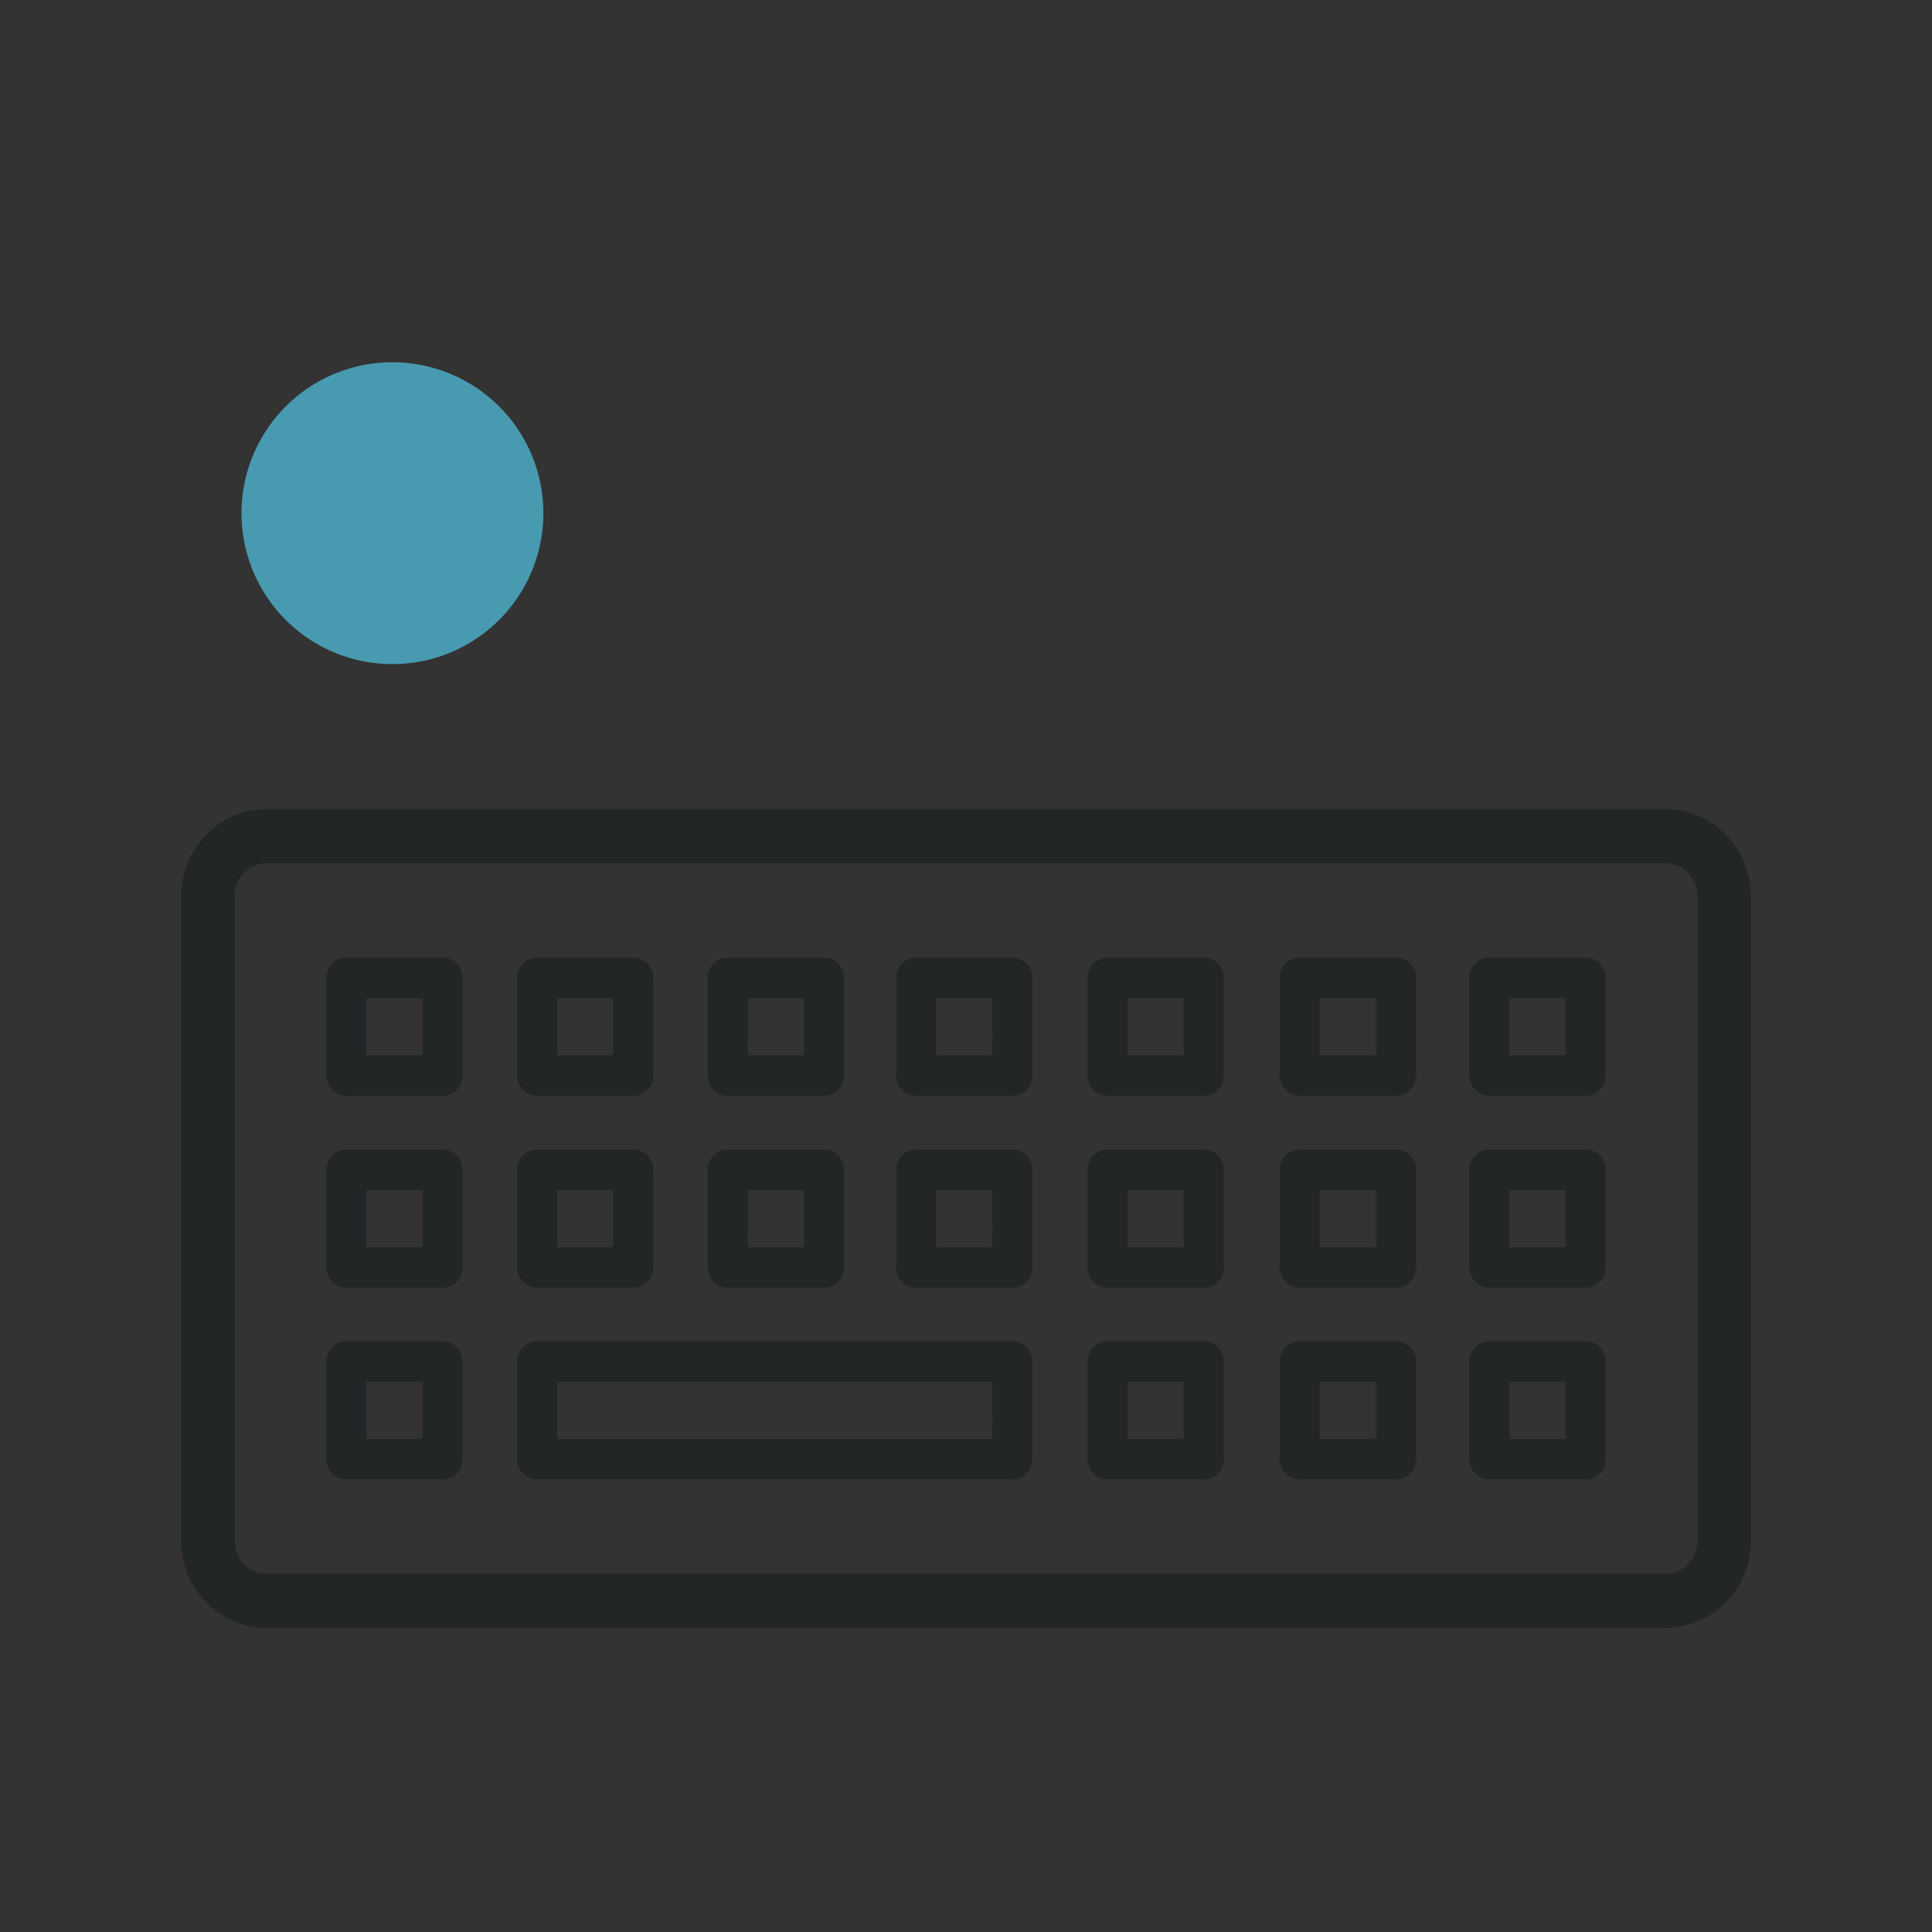 <?xml version="1.0" encoding="UTF-8" standalone="no"?>
<svg
   width="32"
   height="32"
   id="svg3869"
   version="1.1"
   viewBox="0 0 32 32"
   sodipodi:docname="input.svg"
   inkscape:version="1.1.1 (3bf5ae0d25, 2021-09-20)"
   xmlns:inkscape="http://www.inkscape.org/namespaces/inkscape"
   xmlns:sodipodi="http://sodipodi.sourceforge.net/DTD/sodipodi-0.dtd"
   xmlns="http://www.w3.org/2000/svg"
   xmlns:svg="http://www.w3.org/2000/svg"
   xmlns:rdf="http://www.w3.org/1999/02/22-rdf-syntax-ns#"
   xmlns:cc="http://creativecommons.org/ns#"
   xmlns:dc="http://purl.org/dc/elements/1.1/">
  <rect x="0" y="0" width="32" height="32" fill="#333333" stroke="none"/>
  <g
     id="input-keyboard-brightness"
     transform="translate(0,64)">
    <rect
       ry="0"
       y="-4.2773436e-06"
       x="0"
       height="32"
       width="32"
       id="rect4266"
       style="fill:none" />
    <path
       style="fill:#232627;fill-opacity:1;stroke:none"
       d="m 16,10.2 c -0.277,0 -0.5,0.223 -0.5,0.5 v 1 c 0,0.277 0.223,0.5 0.5,0.5 0.277,0 0.5,-0.223 0.5,-0.5 v -1 c 0,-0.277 -0.223,-0.5 -0.5,-0.5 z m -3.182,1.318 c -0.128,0 -0.256,0.049 -0.354,0.146 -0.196,0.196 -0.196,0.511 0,0.707 l 0.707,0.707 c 0.196,0.196 0.511,0.196 0.707,0 0.196,-0.196 0.196,-0.511 0,-0.707 l -0.707,-0.707 c -0.098,-0.098 -0.226,-0.146 -0.354,-0.146 z m 6.363,0 c -0.128,0 -0.256,0.049 -0.354,0.146 l -0.707,0.707 c -0.196,0.196 -0.196,0.511 0,0.707 0.196,0.196 0.511,0.196 0.707,0 l 0.707,-0.707 c 0.196,-0.196 0.196,-0.511 0,-0.707 -0.098,-0.098 -0.226,-0.146 -0.354,-0.146 z M 16,13.2 c -1.105,0 -2,0.895 -2,2 0,1.105 0.895,2 2,2 1.105,0 2,-0.895 2,-2 0,-1.105 -0.895,-2 -2,-2 z m 0,1 v 2 c -0.552,0 -1,-0.448 -1,-1 0,-0.552 0.448,-1 1,-1 z m -4.5,0.5 c -0.277,0 -0.5,0.223 -0.5,0.5 0,0.277 0.223,0.5 0.5,0.5 h 1 c 0.277,0 0.5,-0.223 0.5,-0.5 0,-0.277 -0.223,-0.5 -0.5,-0.5 z m 8,0 c -0.277,0 -0.5,0.223 -0.5,0.5 0,0.277 0.223,0.5 0.5,0.5 h 1 c 0.277,0 0.5,-0.223 0.5,-0.5 0,-0.277 -0.223,-0.5 -0.5,-0.5 z m -5.975,2.475 c -0.128,0 -0.256,0.049 -0.354,0.146 l -0.707,0.707 c -0.196,0.196 -0.196,0.511 0,0.707 0.196,0.196 0.511,0.196 0.707,0 l 0.707,-0.707 c 0.196,-0.196 0.196,-0.511 0,-0.707 -0.098,-0.098 -0.226,-0.146 -0.354,-0.146 z m 4.949,0 c -0.128,0 -0.256,0.049 -0.354,0.146 -0.196,0.196 -0.196,0.511 0,0.707 l 0.707,0.707 c 0.196,0.196 0.511,0.196 0.707,0 0.196,-0.196 0.196,-0.511 0,-0.707 l -0.707,-0.707 c -0.098,-0.098 -0.226,-0.146 -0.354,-0.146 z M 16,18.2 c -0.277,0 -0.5,0.223 -0.5,0.5 v 1 c 0,0.277 0.223,0.5 0.5,0.5 0.277,0 0.5,-0.223 0.5,-0.5 v -1 c 0,-0.277 -0.223,-0.5 -0.5,-0.5 z"
       id="path4274-6"
       inkscape:connector-curvature="0" />
    <path
       d="m 21.563,5.024 c 1.937,0 3.5,1.976 3.5,4.3 v 13.349 c 0,2.324 -1.563,4.3 -3.5,4.3 H 10.437 c -1.937,0 -3.5,-1.976 -3.5,-4.3 V 9.324 C 6.937,7 8.5,5.024 10.437,5.024 H 21.563 M 21.563,4 H 10.437 C 8,4 6,6.4 6,9.324 v 13.349 C 6,25.6 8,28 10.437,28 H 21.561 C 24,28 26,25.6 26,22.676 V 9.324 C 26,6.4 24,4 21.563,4 Z"
       id="path4-3-7-2-9"
       style="clip-rule:evenodd;fill:#232627;fill-opacity:1;fill-rule:evenodd;stroke-width:0.022;stroke-linejoin:round;stroke-miterlimit:1.414"
       sodipodi:nodetypes="cssssssscsssssssss" />
    <path
       d="m 21.563,5.081 c 1.937,0 3.5,1.894 3.5,4.121 v 12.793 c 0,2.227 -1.563,4.121 -3.5,4.121 H 10.437 c -1.937,0 -3.5,-1.894 -3.5,-4.121 V 9.202 c 0,-2.227 1.563,-4.121 3.5,-4.121 h 11.127 m 0,-0.981 H 10.437 C 8,4.1 6,6.4 6,9.202 v 12.793 c 0,2.805 2,5.105 4.437,5.105 H 21.561 C 24,27.1 26,24.8 26,21.998 V 9.202 C 26,6.4 24,4.1 21.563,4.1 Z"
       id="path4-3-3-5-7-3"
       style="clip-rule:evenodd;fill:#232627;fill-opacity:1;fill-rule:evenodd;stroke-width:0.022;stroke-linejoin:round;stroke-miterlimit:1.414"
       sodipodi:nodetypes="cssssssscsssssssss" />
  </g>
  <sodipodi:namedview
     pagecolor="#ffffff"
     bordercolor="#000000"
     borderopacity="1"
     objecttolerance="10"
     gridtolerance="10"
     guidetolerance="10"
     inkscape:pageopacity="0"
     inkscape:pageshadow="2"
     inkscape:window-width="1920"
     inkscape:window-height="1006"
     id="namedview49"
     showgrid="false"
     inkscape:zoom="2.32"
     inkscape:cx="-4.7413793"
     inkscape:cy="115.94828"
     inkscape:window-x="0"
     inkscape:window-y="0"
     inkscape:window-maximized="1"
     inkscape:current-layer="svg3869"
     inkscape:document-rotation="0"
     inkscape:lockguides="true"
     inkscape:showpageshadow="false"
     inkscape:pagecheckerboard="0"
     showguides="false">
    <inkscape:grid
       type="xygrid"
       id="grid874"
       originx="-38"
       originy="-32" />
  </sodipodi:namedview>
  <defs
     id="defs3871">
    <style
       type="text/css"
       id="current-color-scheme" />
    <linearGradient
       id="a"
       gradientUnits="userSpaceOnUse"
       x1="41"
       x2="23"
       y1="58"
       y2="6"
       gradientTransform="matrix(0.462,0,0,0.462,1.216,1.231)">
      <stop
         offset="0"
         stop-color="#848f9a"
         id="stop2" />
      <stop
         offset=".333"
         stop-color="#bdc2c7"
         id="stop4" />
      <stop
         offset="1"
         stop-color="#f6f6f6"
         id="stop6" />
    </linearGradient>
    <linearGradient
       id="d"
       gradientUnits="userSpaceOnUse"
       x1="32"
       x2="32"
       y1="6"
       y2="28"
       gradientTransform="matrix(0.462,0,0,0.462,1.216,1.231)">
      <stop
         offset="0"
         stop-color="#68737e"
         id="stop21" />
      <stop
         offset="1"
         stop-color="#7a8692"
         id="stop23" />
    </linearGradient>
    <linearGradient
       id="c"
       gradientTransform="matrix(-0.462,0,0,0.462,-10.323,1.231)"
       gradientUnits="userSpaceOnUse"
       x1="-60"
       x2="-54"
       y1="22"
       y2="12">
      <stop
         offset="0"
         stop-color="#8e98a2"
         id="stop16" />
      <stop
         offset="1"
         stop-color="#6c7884"
         id="stop18" />
    </linearGradient>
    <linearGradient
       id="e"
       gradientTransform="matrix(-0.462,0,0,0.462,-10.323,1.231)"
       gradientUnits="userSpaceOnUse"
       x1="-55"
       x2="-55"
       y1="22"
       y2="12">
      <stop
         offset="0"
         stop-color="#232629"
         id="stop26" />
      <stop
         offset=".333"
         stop-color="#373d43"
         id="stop28" />
      <stop
         offset=".667"
         stop-color="#565f68"
         id="stop30" />
      <stop
         offset="1"
         stop-color="#474e55"
         id="stop32" />
    </linearGradient>
    <linearGradient
       id="b"
       gradientTransform="matrix(-0.462,0,0,0.462,-10.323,1.231)"
       gradientUnits="userSpaceOnUse"
       x1="-55"
       x2="-55"
       y1="12"
       y2="22">
      <stop
         offset="0"
         stop-color="#54b5e8"
         id="stop9" />
      <stop
         offset=".333"
         stop-color="#8fd9ff"
         id="stop11" />
      <stop
         offset="1"
         stop-color="#369acf"
         id="stop13" />
    </linearGradient>
    <linearGradient
       id="f"
       gradientUnits="userSpaceOnUse"
       x1="21.006"
       x2="21"
       y1="21.006"
       y2="58"
       gradientTransform="matrix(0.462,0,0,0.462,1.216,1.231)">
      <stop
         offset="0"
         stop-color="#565f68"
         id="stop35" />
      <stop
         offset=".595"
         stop-color="#68737e"
         id="stop37" />
      <stop
         offset="1"
         stop-color="#424950"
         id="stop39" />
    </linearGradient>
    <linearGradient
       id="a-3"
       gradientUnits="userSpaceOnUse"
       x1="41"
       x2="23"
       y1="58"
       y2="6"
       gradientTransform="matrix(0.308,0,0,0.308,-18.923,11.154)">
      <stop
         offset="0"
         stop-color="#848f9a"
         id="stop2-6" />
      <stop
         offset=".333"
         stop-color="#bdc2c7"
         id="stop4-7" />
      <stop
         offset="1"
         stop-color="#f6f6f6"
         id="stop6-5" />
    </linearGradient>
    <linearGradient
       id="d-3"
       gradientUnits="userSpaceOnUse"
       x1="32"
       x2="32"
       y1="6"
       y2="28"
       gradientTransform="matrix(0.308,0,0,0.308,-18.923,11.154)">
      <stop
         offset="0"
         stop-color="#68737e"
         id="stop21-5" />
      <stop
         offset="1"
         stop-color="#7a8692"
         id="stop23-6" />
    </linearGradient>
    <linearGradient
       id="c-2"
       gradientTransform="matrix(-0.308,0,0,0.308,-26.615,11.154)"
       gradientUnits="userSpaceOnUse"
       x1="-60"
       x2="-54"
       y1="22"
       y2="12">
      <stop
         offset="0"
         stop-color="#8e98a2"
         id="stop16-9" />
      <stop
         offset="1"
         stop-color="#6c7884"
         id="stop18-1" />
    </linearGradient>
    <linearGradient
       id="e-2"
       gradientTransform="matrix(-0.308,0,0,0.308,-26.615,11.154)"
       gradientUnits="userSpaceOnUse"
       x1="-55"
       x2="-55"
       y1="22"
       y2="12">
      <stop
         offset="0"
         stop-color="#232629"
         id="stop26-7" />
      <stop
         offset=".333"
         stop-color="#373d43"
         id="stop28-0" />
      <stop
         offset=".667"
         stop-color="#565f68"
         id="stop30-9" />
      <stop
         offset="1"
         stop-color="#474e55"
         id="stop32-3" />
    </linearGradient>
    <linearGradient
       id="b-6"
       gradientTransform="matrix(-0.308,0,0,0.308,-26.615,11.154)"
       gradientUnits="userSpaceOnUse"
       x1="-55"
       x2="-55"
       y1="12"
       y2="22">
      <stop
         offset="0"
         stop-color="#54b5e8"
         id="stop9-0" />
      <stop
         offset=".333"
         stop-color="#8fd9ff"
         id="stop11-6" />
      <stop
         offset="1"
         stop-color="#369acf"
         id="stop13-2" />
    </linearGradient>
    <linearGradient
       id="f-6"
       gradientUnits="userSpaceOnUse"
       x1="21.006"
       x2="21"
       y1="21.006"
       y2="58"
       gradientTransform="matrix(0.308,0,0,0.308,-18.923,11.154)">
      <stop
         offset="0"
         stop-color="#565f68"
         id="stop35-1" />
      <stop
         offset=".595"
         stop-color="#68737e"
         id="stop37-8" />
      <stop
         offset="1"
         stop-color="#424950"
         id="stop39-7" />
    </linearGradient>
  </defs>
  <g
     id="16-16-input-mouse-battery"
     transform="translate(-341,-329.362)">
    <path
       id="path4196"
       transform="translate(319,457.362)"
       d="m -8,82 a 4,4 0 0 0 -4,4 v 4 a 4,4 0 0 0 4,4 4,4 0 0 0 4,-4 v -4 a 4,4 0 0 0 -4,-4 z m 0,1 a 3,3 0 0 1 3,3 v 4 a 3,3 0 0 1 -3,3 3,3 0 0 1 -3,-3 v -4 a 3,3 0 0 1 3,-3 z m 0,1 -2,5 h 2 v 3 l 2,-5 h -2 z"
       style="fill:#232627;fill-opacity:1;stroke:none"
       inkscape:connector-curvature="0" />
    <rect
       style="opacity:1;fill:none"
       id="rect4442"
       width="16"
       height="16"
       x="303"
       y="537.362" />
  </g>
  <g
     id="input-mouse-battery"
     transform="translate(0,192)">
    <rect
       style="fill:none"
       id="rect4378-6"
       width="32"
       height="32"
       x="0"
       y="0"
       ry="0" />
    <path
       d="m 15.523,4.231 c 0,0 -0.374,0.018 -0.462,0.023 C 11.444,4.491 8.6,7.244 8.6,10.923 c 0,0 0.923,3.385 0.923,5.077 0,1.692 -0.462,3.378 -0.462,5.077 0,3.835 2.626,6.692 6.462,6.692 h 0.923 c 3.835,0 6.462,-2.857 6.462,-6.692 0,-1.699 -0.462,-3.385 -0.462,-5.077 0,-1.692 0.923,-3.378 0.923,-5.077 0,-3.679 -2.848,-6.381 -6.462,-6.669 -0.102,-0.008 -0.462,-0.023 -0.462,-0.023 v 2.539 h -0.923 z"
       fill="url(#a)"
       fill-rule="evenodd"
       id="path42"
       style="fill:url(#a);stroke-width:0.462" />
    <path
       d="m 15.523,4 c 0,0 -0.374,0.018 -0.462,0.023 -3.617,0.237 -6.462,3.22 -6.462,6.9 0,0.093 0.006,0.186 0.009,0.279 0.093,-3.594 2.896,-6.484 6.453,-6.717 0.088,-0.006 0.462,-0.023 0.462,-0.023 h 0.923 c 0,0 0.36,0.015 0.462,0.023 3.553,0.283 6.359,3.125 6.453,6.718 0.003,-0.093 0.009,-0.186 0.009,-0.279 0,-3.679 -2.848,-6.612 -6.462,-6.9 -0.102,-0.008 -0.462,-0.023 -0.462,-0.023 z"
       fill="#c9cdd1"
       id="path44"
       style="stroke-width:0.462" />
    <path
       d="m 15.523,4 v 1.846 l -0.923,0.923 v 4.615 l 0.462,0.462 v 1.846 c 0,0.511 0.412,0.923 0.923,0.923 0.511,0 0.923,-0.412 0.923,-0.923 V 11.846 L 17.369,11.385 V 6.769 L 16.446,5.846 V 4 Z"
       fill="url(#d)"
       id="path46"
       style="fill:url(#d);stroke-width:0.462" />
    <path
       d="M 8.609,20.791 C 8.606,20.886 8.6,20.982 8.6,21.077 c 0,3.835 3.088,6.923 6.923,6.923 h 0.923 c 3.835,0 6.923,-3.088 6.923,-6.923 0,-0.095 -0.006,-0.19 -0.009,-0.286 -0.094,3.753 -3.138,6.747 -6.914,6.747 H 15.523 c -3.776,0 -6.82,-2.995 -6.914,-6.747 z"
       fill="#7a8692"
       fill-rule="evenodd"
       id="path48"
       style="stroke-width:0.462" />
    <path
       d="M 17.369,6.769 V 11.385 L 16.446,10.462 V 7.692 Z m -2.769,0 0.923,0.923 v 2.769 l -0.923,0.923 z"
       fill="url(#c)"
       id="path50"
       style="fill:url(#c);stroke-width:0.462" />
    <rect
       fill="#2a2e32"
       height="1.385"
       rx="0.462"
       width="0.923"
       x="15.523"
       y="12.308"
       id="rect52"
       style="fill:#2a2e32;fill-opacity:1;fill-rule:evenodd;stroke-width:0.462" />
    <path
       d="m 15.985,6.769 c 0.172,0 0.324,0.03 0.462,0.07 v 4.475 c -0.138,0.041 -0.289,0.07 -0.462,0.07 -0.172,0 -0.324,-0.03 -0.462,-0.07 V 6.84 c 0.138,-0.041 0.289,-0.07 0.462,-0.07 z"
       fill="url(#e)"
       id="path54"
       style="fill:url(#e);fill-rule:evenodd;stroke-width:0.462" />
    <path
       d="m 16.446,6.84 c 0.271,0.08 0.462,0.683 0.462,0.853 v 2.769 c 0,0.17 -0.19,0.773 -0.462,0.853 z m -0.923,0 V 11.314 C 15.252,11.234 15.062,10.631 15.062,10.462 V 7.692 c 0,-0.17 0.19,-0.773 0.462,-0.853 z"
       fill="url(#b)"
       id="path56"
       style="fill:url(#b);fill-rule:evenodd;stroke-width:0.462" />
    <path
       d="m 8.6,10.926 c 4.62e-4,1.698 0.462,3.376 0.462,5.074 0,1.698 -0.461,3.376 -0.462,5.074 v 0.003 c 0,3.643 2.788,6.606 6.355,6.894 -2.8,-0.283 -4.971,-2.633 -4.971,-5.51 v -5.538 c 0,-1.562 -0.518,-4.841 -1.385,-5.997 z m 14.769,0 c -0.866,1.156 -1.385,4.435 -1.385,5.997 v 5.538 c 0,2.877 -2.171,5.227 -4.971,5.51 3.567,-0.288 6.355,-3.251 6.355,-6.894 v -0.003 c -5.08e-4,-1.698 -0.462,-3.376 -0.462,-5.074 0,-1.698 0.461,-3.376 0.462,-5.074 z"
       fill="url(#f)"
       stroke-width="0.462"
       id="path58"
       style="fill:url(#f);fill-rule:evenodd" />
  </g>
  <g
     id="22-22-input-mouse-battery"
     transform="translate(0,192)">
    <rect
       style="fill:none"
       width="22"
       height="22"
       x="-22"
       y="10"
       ry="0"
       id="rect8" />
    <path
       style="fill:#232627;fill-opacity:1;stroke:none"
       d="m -17,13 -2,5 h 2 v 3 l 2,-5 h -2 z"
       id="path12"
       inkscape:connector-curvature="0" />
    <path
       d="m -9.384,13.154 c 0,0 -0.249,0.012 -0.308,0.016 -2.412,0.158 -4.308,1.993 -4.308,4.446 0,0 0.615,2.256 0.615,3.385 0,1.128 -0.308,2.252 -0.308,3.385 0,2.557 1.751,4.462 4.308,4.462 h 0.615 c 2.557,0 4.308,-1.905 4.308,-4.462 0,-1.133 -0.308,-2.256 -0.308,-3.385 0,-1.128 0.615,-2.252 0.615,-3.385 0,-2.453 -1.899,-4.254 -4.308,-4.446 -0.068,-0.006 -0.308,-0.016 -0.308,-0.016 v 1.692 h -0.615 z"
       fill="url(#a)"
       fill-rule="evenodd"
       id="path42-9"
       style="fill:url(#a-3);stroke-width:0.308" />
    <path
       d="m -9.384,13 c 0,0 -0.249,0.012 -0.308,0.016 -2.412,0.158 -4.308,2.147 -4.308,4.6 0,0.062 0.004,0.124 0.007,0.186 0.062,-2.396 1.931,-4.322 4.302,-4.478 0.059,-0.004 0.308,-0.016 0.308,-0.016 h 0.615 c 0,0 0.24,0.01 0.308,0.016 2.369,0.189 4.24,2.083 4.302,4.478 0.003,-0.062 0.007,-0.124 0.007,-0.186 0,-2.453 -1.899,-4.408 -4.308,-4.6 -0.068,-0.006 -0.308,-0.016 -0.308,-0.016 z"
       fill="#c9cdd1"
       id="path44-2"
       style="stroke-width:0.308" />
    <path
       d="m -9.384,13 v 1.231 l -0.615,0.615 v 3.077 l 0.308,0.308 v 1.231 c 0,0.341 0.274,0.615 0.615,0.615 0.341,0 0.615,-0.274 0.615,-0.615 v -1.231 l 0.308,-0.308 v -3.077 l -0.615,-0.615 v -1.231 z"
       fill="url(#d)"
       id="path46-0"
       style="fill:url(#d-3);stroke-width:0.308" />
    <path
       d="M -13.994,24.194 C -13.996,24.258 -14,24.321 -14,24.385 c 0,2.557 2.058,4.615 4.615,4.615 h 0.615 c 2.557,0 4.615,-2.058 4.615,-4.615 0,-0.064 -0.004,-0.127 -0.007,-0.19 -0.062,2.502 -2.092,4.498 -4.609,4.498 h -0.615 c -2.517,0 -4.547,-1.996 -4.609,-4.498 z"
       fill="#7a8692"
       fill-rule="evenodd"
       id="path48-2"
       style="stroke-width:0.308" />
    <path
       d="m -8.154,14.846 v 3.077 l -0.615,-0.615 v -1.846 z m -1.846,0 0.615,0.615 v 1.846 l -0.615,0.615 z"
       fill="url(#c)"
       id="path50-3"
       style="fill:url(#c-2);stroke-width:0.308" />
    <rect
       fill="#2a2e32"
       height="0.923"
       rx="0.308"
       width="0.615"
       x="-9.384"
       y="18.538"
       id="rect52-5"
       style="fill:#2a2e32;fill-opacity:1;fill-rule:evenodd;stroke-width:0.308" />
    <path
       d="m -9.077,14.846 c 0.115,0 0.216,0.02 0.308,0.047 v 2.983 c -0.092,0.027 -0.193,0.047 -0.308,0.047 -0.115,0 -0.216,-0.02 -0.308,-0.047 V 14.893 c 0.092,-0.027 0.193,-0.047 0.308,-0.047 z"
       fill="url(#e)"
       id="path54-9"
       style="fill:url(#e-2);fill-rule:evenodd;stroke-width:0.308" />
    <path
       d="m -8.769,14.893 c 0.181,0.053 0.308,0.455 0.308,0.569 v 1.846 c 0,0.113 -0.127,0.515 -0.308,0.569 z m -0.615,0 v 2.983 c -0.181,-0.053 -0.308,-0.455 -0.308,-0.569 v -1.846 c 0,-0.113 0.127,-0.515 0.308,-0.569 z"
       fill="url(#b)"
       id="path56-2"
       style="fill:url(#b-6);fill-rule:evenodd;stroke-width:0.308" />
    <path
       d="m -14,17.617 c 3.08e-4,1.132 0.308,2.251 0.308,3.383 0,1.132 -0.307,2.251 -0.308,3.383 v 0.002 c 0,2.429 1.859,4.404 4.237,4.596 -1.866,-0.188 -3.314,-1.755 -3.314,-3.673 v -3.692 c 0,-1.041 -0.346,-3.228 -0.923,-3.998 z m 9.846,0 c -0.578,0.771 -0.923,2.957 -0.923,3.998 v 3.692 c 0,1.918 -1.447,3.485 -3.314,3.673 2.378,-0.192 4.237,-2.167 4.237,-4.596 v -0.002 c -3.385e-4,-1.132 -0.308,-2.251 -0.308,-3.383 0,-1.132 0.307,-2.251 0.308,-3.383 z"
       fill="url(#f)"
       stroke-width="0.308"
       id="path58-2"
       style="fill:url(#f-6);fill-rule:evenodd" />
  </g>
  <g
     id="input-caps-on"
     transform="translate(0,128)">
    <rect
       y="0"
       x="0"
       height="32"
       width="32"
       id="rect978"
       style="opacity:0.001;fill:#a8aeca;fill-opacity:1;stroke:none;stroke-width:0.714;stroke-linecap:round;stroke-linejoin:round;stroke-miterlimit:4;stroke-dasharray:none;stroke-opacity:1" />
    <path
       d="m 21.563,5.024 c 1.937,0 3.5,1.976 3.5,4.3 v 13.349 c 0,2.324 -1.563,4.3 -3.5,4.3 H 10.437 c -1.937,0 -3.5,-1.976 -3.5,-4.3 V 9.324 C 6.937,7 8.6,5.024 10.537,5.024 H 21.563 M 21.563,4 H 10.437 C 8,4 6,6.4 6,9.324 v 13.349 c 0,2.927 2,5.327 4.437,5.327 H 21.561 C 24,28 26,25.6 26,22.676 V 9.324 C 26,6.4 24,4 21.563,4 Z"
       id="path4-3-7-2"
       style="clip-rule:evenodd;fill:#232627;fill-opacity:1;fill-rule:evenodd;stroke-width:0.022;stroke-linejoin:round;stroke-miterlimit:1.414"
       sodipodi:nodetypes="cssssssscsssssssss" />
    <path
       d="m 21.563,5.181 c 1.937,0 3.5,2.019 3.5,4.121 v 12.793 c 0,2.227 -1.563,4.121 -3.5,4.121 H 10.437 c -1.937,0 -3.5,-1.894 -3.5,-4.121 V 9.302 c 0,-2.102 1.564,-4.121 3.5,-4.121 h 11.126 m 0,-0.981 H 10.437 C 8,4.2 6,6.5 6,9.302 v 12.793 c 0,2.805 2,5.105 4.437,5.105 H 21.563 c 2.439,0 4.437,-2.3 4.437,-5.102 V 9.302 C 26,6.5 24,4.2 21.563,4.2 Z"
       id="path4-3-3-5-7"
       style="clip-rule:evenodd;fill:#232627;fill-opacity:1;fill-rule:evenodd;stroke-width:0.022;stroke-linejoin:round;stroke-miterlimit:1.414"
       sodipodi:nodetypes="cssssssscsssssssss" />
    <path
       d="m 21.25,20 h -0.186 c -0.315,0 -0.582,-0.197 -0.695,-0.468 L 16.699,9.977 c -0.003,-0.006 -0.007,-0.011 -0.011,-0.017 -0.021,-0.052 -0.057,-0.095 -0.09,-0.141 -0.024,-0.035 -0.042,-0.073 -0.072,-0.104 -0.026,-0.026 -0.06,-0.041 -0.088,-0.063 -0.051,-0.036 -0.099,-0.075 -0.156,-0.098 -0.006,-0.003 -0.009,-0.007 -0.013,-0.009 -0.032,-0.012 -0.063,-0.009 -0.095,-0.017 -0.059,-0.013 -0.114,-0.03 -0.174,-0.03 -0.061,0 -0.119,0.017 -0.177,0.032 -0.03,0.007 -0.062,0.003 -0.091,0.015 -0.002,0 -0.005,0.006 -0.006,0.006 -0.189,0.075 -0.348,0.221 -0.426,0.425 l -3.67,9.554 c -0.111,0.272 -0.378,0.468 -0.693,0.468 H 10.75 C 10.335,20 10,20.336 10,20.75 c 0,0.411 0.335,0.75 0.75,0.75 h 1.23 0.017 1.752 c 0.414,0 0.75,-0.339 0.75,-0.75 0,-0.414 -0.336,-0.75 -0.75,-0.75 h -0.141 c -0.209,0 -0.375,-0.17 -0.375,-0.375 0,-0.048 0.008,-0.093 0.024,-0.137 0.002,-0.003 -0.006,0.005 -0.006,0.002 l 0.381,-0.993 h 4.005 l 0.426,1.139 c 0.001,0.001 0,0.001 0,0.003 0.062,0.173 -0.011,0.362 -0.161,0.45 0,0 0.006,0.005 0.006,0.006 -0.242,0.125 -0.408,0.368 -0.408,0.656 0,0.411 0.335,0.75 0.75,0.75 h 1.62 0.059 1.32 c 0.414,0 0.75,-0.339 0.75,-0.75 -8e-5,-0.414 -0.336,-0.75 -0.75,-0.75 z m -7.04,-3.004 1.043,-2.717 c 0.002,-0.003 0.003,0.009 0.006,0 0.078,-0.219 0.32,-0.336 0.54,-0.258 0.119,0.042 0.21,0.137 0.252,0.248 v -0.002 l 1.023,2.731 h -2.864 z"
       id="path2"
       style="fill:#232627;fill-opacity:1;stroke-width:0.021"
       sodipodi:nodetypes="cscccccccccscccccssssccsssssccccccccssccscccccccccccc" />
  </g>
  <g
     id="input-num-on"
     transform="translate(-22,42)"
     style="fill:#232627;fill-opacity:1">
    <rect
       style="opacity:0.001;fill:#232627;fill-opacity:1;stroke:none;stroke-width:0.714;stroke-linecap:round;stroke-linejoin:round;stroke-miterlimit:4;stroke-dasharray:none;stroke-opacity:1"
       id="rect984"
       width="32"
       height="32"
       x="22"
       y="118" />
    <path
       d="m 40.625,136.95 h -1.5 v -8.625 c 0,-0.299 -0.119,-0.585 -0.329,-0.796 -0.211,-0.211 -0.497,-0.329 -0.796,-0.329 h -2.625 c -0.402,0 -0.773,0.214 -0.974,0.562 -0.201,0.348 -0.201,0.777 0,1.125 0.201,0.348 0.572,0.563 0.974,0.563 h 1.5 v 7.5 h -1.5 v -2.6e-4 c -0.402,0 -0.773,0.214 -0.974,0.563 -0.201,0.348 -0.201,0.777 0,1.125 0.201,0.348 0.572,0.562 0.974,0.562 h 5.25 -2.5e-4 c 0.402,0 0.773,-0.214 0.974,-0.562 0.201,-0.348 0.201,-0.777 0,-1.125 -0.201,-0.348 -0.572,-0.563 -0.974,-0.563 z"
       id="path6-1"
       style="fill:#232627;fill-opacity:1;stroke-width:0.064" />
    <path
       d="m 43.563,123.024 c 1.937,0 3.5,1.976 3.5,4.3 v 13.349 c 0,2.324 -1.563,4.3 -3.5,4.3 H 32.437 c -1.937,0 -3.5,-1.976 -3.5,-4.3 v -13.349 c 0,-2.324 1.563,-4.3 3.5,-4.3 h 11.127 m 0,-1.024 H 32.437 c -2.437,0 -4.437,2.4 -4.437,5.324 v 13.349 c 0,2.927 2,5.327 4.437,5.327 H 43.561 C 46,146 48,143.6 48,140.676 v -13.352 c 0,-2.924 -2,-5.324 -4.437,-5.324 z"
       id="path4-3-7-2-6"
       style="clip-rule:evenodd;fill:#232627;fill-opacity:1;fill-rule:evenodd;stroke-width:0.022;stroke-linejoin:round;stroke-miterlimit:1.414"
       sodipodi:nodetypes="cssssssscsssssssss" />
    <path
       d="m 43.563,123.081 c 1.937,0 3.5,1.894 3.5,4.121 v 12.793 c 0,2.227 -1.563,4.121 -3.5,4.121 H 32.437 c -1.937,0 -3.5,-1.894 -3.5,-4.121 v -12.793 c 0,-2.227 1.563,-4.121 3.5,-4.121 h 11.127 m 0,-0.981 H 32.437 c -2.437,0 -4.437,2.3 -4.437,5.102 v 12.793 c 0,2.805 2,5.105 4.437,5.105 H 43.561 C 46,145.1 48,142.8 48,139.998 v -12.796 c 0,-2.802 -2,-5.102 -4.437,-5.102 z"
       id="path4-3-3-5-7-1"
       style="clip-rule:evenodd;fill:#232627;fill-opacity:1;fill-rule:evenodd;stroke-width:0.022;stroke-linejoin:round;stroke-miterlimit:1.414"
       sodipodi:nodetypes="cssssssscsssssssss" />
  </g>
  <g
     id="input-keyboard-battery"
     transform="translate(0,96)">
    <rect
       style="fill:none"
       id="rect4378"
       width="32"
       height="32"
       x="0"
       y="-4.2773436e-06"
       ry="0" />
    <path
       style="fill:#232627;fill-opacity:1;stroke:none;stroke-width:1.5"
       d="m 16,9.3 -3,7.5 h 3 v 4.5 l 3,-7.5 h -3 z"
       id="path12-5"
       inkscape:connector-curvature="0" />
    <path
       d="m 21.563,5.024 c 1.937,0 3.5,1.976 3.5,4.3 v 13.349 c 0,2.324 -1.563,4.3 -3.5,4.3 H 10.437 c -1.937,0 -3.5,-1.976 -3.5,-4.3 V 9.324 C 6.937,7 8.5,5.024 10.437,5.024 h 11.127 m 0,-1.024 H 10.437 C 8,4 6,6.4 6,9.324 v 13.349 C 6,25.6 8,28 10.437,28 h 11.125 c 2.439,0 4.439,-2.4 4.439,-5.324 V 9.324 C 26,6.4 24,4 21.563,4 Z"
       id="path4-3-7-2-0"
       style="clip-rule:evenodd;fill:#232627;fill-opacity:1;fill-rule:evenodd;stroke-width:0.022;stroke-linejoin:round;stroke-miterlimit:1.414"
       sodipodi:nodetypes="cssssssscsssssssss" />
    <path
       d="m 21.563,5.081 c 1.937,0 3.5,1.894 3.5,4.121 v 12.793 c 0,2.227 -1.563,4.121 -3.5,4.121 H 10.437 c -1.937,0 -3.5,-1.894 -3.5,-4.121 V 9.202 c 0,-2.227 1.563,-4.121 3.5,-4.121 h 11.127 m 0,-0.981 H 10.437 C 8,4.1 6,6.4 6,9.202 v 12.793 c 0,2.805 2,5.105 4.437,5.105 h 11.125 c 2.439,0 4.439,-2.3 4.439,-5.102 V 9.202 c 0,-2.802 -2,-5.102 -4.437,-5.102 z"
       id="path4-3-3-5-7-6"
       style="clip-rule:evenodd;fill:#232627;fill-opacity:1;fill-rule:evenodd;stroke-width:0.022;stroke-linejoin:round;stroke-miterlimit:1.414"
       sodipodi:nodetypes="cssssssscsssssssss" />
  </g>
  <g
     id="input-keyboard">
    <g
       id="g1149">
      <rect
         style="fill:none;fill-rule:evenodd;stroke:none;stroke-width:1.455px;stroke-linecap:butt;stroke-linejoin:miter;stroke-opacity:1"
         id="rect4196"
         width="32"
         height="32"
         x="0"
         y="-32" />
      <path
         d="m 23.124,-18.106 h -1.595 c -0.184,0 -0.333,0.151 -0.333,0.337 v 1.618 c 0,0.186 0.149,0.337 0.333,0.337 h 1.595 c 0.183,0 0.332,-0.151 0.332,-0.337 v -1.618 c 0,-0.186 -0.149,-0.337 -0.332,-0.337 z m -0.332,1.618 h -0.93 v -0.944 h 0.93 z"
         id="path64"
         style="fill:#232627;fill-opacity:1;stroke-width:0.047" />
      <path
         d="m 23.124,-14.927 h -1.595 c -0.184,0 -0.333,0.151 -0.333,0.337 v 1.618 c 0,0.186 0.149,0.337 0.333,0.337 h 1.595 c 0.183,0 0.332,-0.151 0.332,-0.337 v -1.618 c 0,-0.186 -0.149,-0.337 -0.332,-0.337 z m -0.332,1.618 h -0.93 v -0.944 h 0.93 z"
         id="path66"
         style="fill:#232627;fill-opacity:1;stroke-width:0.047" />
      <path
         d="m 23.124,-11.749 h -1.595 c -0.184,0 -0.333,0.151 -0.333,0.337 v 1.617 c 0,0.186 0.149,0.337 0.333,0.337 h 1.595 c 0.183,0 0.332,-0.151 0.332,-0.337 v -1.617 c 0,-0.186 -0.149,-0.337 -0.332,-0.337 z m -0.332,1.617 h -0.93 v -0.943 h 0.93 z"
         id="path68"
         style="fill:#232627;fill-opacity:1;stroke-width:0.047" />
      <path
         d="m 26.265,-18.106 h -1.595 c -0.184,0 -0.333,0.151 -0.333,0.337 v 1.618 c 0,0.186 0.149,0.337 0.333,0.337 h 1.595 c 0.183,0 0.333,-0.151 0.333,-0.337 v -1.618 c 1.86e-4,-0.186 -0.149,-0.337 -0.333,-0.337 z m -0.332,1.618 h -0.931 v -0.944 h 0.931 z"
         id="path70"
         style="fill:#232627;fill-opacity:1;stroke-width:0.047" />
      <path
         d="m 26.265,-14.927 h -1.595 c -0.184,0 -0.333,0.151 -0.333,0.337 v 1.618 c 0,0.186 0.149,0.337 0.333,0.337 h 1.595 c 0.183,0 0.333,-0.151 0.333,-0.337 v -1.618 c 1.86e-4,-0.186 -0.149,-0.337 -0.333,-0.337 z m -0.332,1.618 h -0.931 v -0.944 h 0.931 z"
         id="path72"
         style="fill:#232627;fill-opacity:1;stroke-width:0.047" />
      <path
         d="m 26.265,-11.749 h -1.595 c -0.184,0 -0.333,0.151 -0.333,0.337 v 1.617 c 0,0.186 0.149,0.337 0.333,0.337 h 1.595 c 0.183,0 0.333,-0.151 0.333,-0.337 v -1.617 c 1.86e-4,-0.186 -0.149,-0.337 -0.333,-0.337 z m -0.332,1.617 h -0.931 v -0.943 h 0.931 z"
         id="path74"
         style="fill:#232627;fill-opacity:1;stroke-width:0.047" />
      <path
         d="m 19.94,-18.106 h -1.595 c -0.183,0 -0.332,0.151 -0.332,0.337 v 1.618 c 0,0.186 0.149,0.337 0.332,0.337 h 1.595 c 0.183,0 0.332,-0.151 0.332,-0.337 v -1.618 c 0,-0.186 -0.149,-0.337 -0.332,-0.337 z m -0.333,1.618 h -0.93 v -0.944 h 0.93 z"
         id="path76"
         style="fill:#232627;fill-opacity:1;stroke-width:0.047" />
      <path
         d="m 19.94,-14.927 h -1.595 c -0.183,0 -0.332,0.151 -0.332,0.337 v 1.618 c 0,0.186 0.149,0.337 0.332,0.337 h 1.595 c 0.183,0 0.332,-0.151 0.332,-0.337 v -1.618 c 0,-0.186 -0.149,-0.337 -0.332,-0.337 z m -0.333,1.618 h -0.93 v -0.944 h 0.93 z"
         id="path78"
         style="fill:#232627;fill-opacity:1;stroke-width:0.047" />
      <path
         d="m 19.94,-11.749 h -1.595 c -0.183,0 -0.332,0.151 -0.332,0.337 v 1.617 c 0,0.186 0.149,0.337 0.332,0.337 h 1.595 c 0.183,0 0.332,-0.151 0.332,-0.337 v -1.617 c 0,-0.186 -0.149,-0.337 -0.332,-0.337 z m -0.333,1.617 h -0.93 v -0.943 h 0.93 z"
         id="path80"
         style="fill:#232627;fill-opacity:1;stroke-width:0.047" />
      <path
         d="m 16.768,-18.106 h -1.594 c -0.183,0 -0.332,0.151 -0.332,0.337 v 1.618 c 0,0.186 0.149,0.337 0.332,0.337 h 1.594 c 0.183,0 0.333,-0.151 0.333,-0.337 v -1.618 c 0,-0.186 -0.149,-0.337 -0.333,-0.337 z m -0.332,1.618 H 15.506 v -0.944 h 0.929 z"
         id="path82"
         style="fill:#232627;fill-opacity:1;stroke-width:0.047" />
      <path
         d="m 16.768,-14.927 h -1.594 c -0.183,0 -0.332,0.151 -0.332,0.337 v 1.618 c 0,0.186 0.149,0.337 0.332,0.337 h 1.594 c 0.183,0 0.333,-0.151 0.333,-0.337 v -1.618 c 0,-0.186 -0.149,-0.337 -0.333,-0.337 z m -0.332,1.618 H 15.506 v -0.944 h 0.929 z"
         id="path84-3"
         style="fill:#232627;fill-opacity:1;stroke-width:0.047" />
      <path
         d="m 12.053,-15.813 h 1.596 c 0.183,0 0.332,-0.151 0.332,-0.337 v -1.618 c 0,-0.186 -0.149,-0.337 -0.332,-0.337 h -1.596 c -0.183,0 -0.332,0.151 -0.332,0.337 v 1.618 c 0,0.186 0.149,0.337 0.332,0.337 z m 0.333,-1.618 h 0.931 v 0.944 H 12.385 Z"
         id="path86-6"
         style="fill:#232627;fill-opacity:1;stroke-width:0.047" />
      <path
         d="m 12.053,-12.635 h 1.596 c 0.183,0 0.332,-0.151 0.332,-0.337 v -1.618 c 0,-0.186 -0.149,-0.337 -0.332,-0.337 h -1.596 c -0.183,0 -0.332,0.151 -0.332,0.337 V -12.972 c 0,0.186 0.149,0.337 0.332,0.337 z m 0.333,-1.618 h 0.931 v 0.944 H 12.385 Z"
         id="path88-7"
         style="fill:#232627;fill-opacity:1;stroke-width:0.047" />
      <path
         d="m 8.896,-15.813 h 1.593 c 0.183,0 0.333,-0.151 0.333,-0.337 v -1.618 c 0,-0.186 -0.149,-0.337 -0.333,-0.337 H 8.896 c -0.184,0 -0.333,0.151 -0.333,0.337 v 1.618 c 0,0.186 0.149,0.337 0.333,0.337 z m 0.332,-1.618 h 0.929 v 0.944 H 9.228 Z"
         id="path90-5"
         style="fill:#232627;fill-opacity:1;stroke-width:0.047" />
      <path
         d="m 8.896,-12.635 h 1.593 c 0.183,0 0.333,-0.151 0.333,-0.337 v -1.618 c 0,-0.186 -0.149,-0.337 -0.333,-0.337 H 8.896 c -0.184,0 -0.333,0.151 -0.333,0.337 V -12.972 c 0,0.186 0.149,0.337 0.333,0.337 z m 0.332,-1.618 h 0.929 v 0.944 l -0.929,1.92e-4 z"
         id="path92-3"
         style="fill:#232627;fill-opacity:1;stroke-width:0.047" />
      <path
         d="M 16.768,-11.749 H 8.896 c -0.184,0 -0.333,0.151 -0.333,0.337 v 1.617 c 0,0.186 0.149,0.337 0.333,0.337 h 7.871 c 0.183,0 0.333,-0.151 0.333,-0.337 v -1.617 c 0,-0.186 -0.149,-0.337 -0.333,-0.337 z m -0.332,1.617 H 9.228 v -0.943 h 7.207 z"
         id="path94-5"
         style="fill:#232627;fill-opacity:1;stroke-width:0.047" />
      <path
         d="M 7.331,-18.106 H 5.735 c -0.183,0 -0.332,0.151 -0.332,0.337 v 1.618 c 0,0.186 0.149,0.337 0.332,0.337 h 1.596 c 0.183,0 0.332,-0.151 0.332,-0.337 v -1.618 c 1.85e-4,-0.186 -0.149,-0.337 -0.332,-0.337 z M 6.998,-16.488 H 6.067 v -0.944 h 0.931 z"
         id="path96-6"
         style="fill:#232627;fill-opacity:1;stroke-width:0.047" />
      <path
         d="M 7.331,-14.927 H 5.735 c -0.183,0 -0.332,0.151 -0.332,0.337 v 1.618 c 0,0.186 0.149,0.337 0.332,0.337 h 1.596 c 0.183,0 0.332,-0.151 0.332,-0.337 v -1.618 c 1.85e-4,-0.186 -0.149,-0.337 -0.332,-0.337 z M 6.998,-13.309 H 6.067 v -0.944 h 0.931 z"
         id="path98-2"
         style="fill:#232627;fill-opacity:1;stroke-width:0.047" />
      <path
         d="M 7.331,-11.749 H 5.735 c -0.183,0 -0.332,0.151 -0.332,0.337 v 1.617 c 0,0.186 0.149,0.337 0.332,0.337 h 1.596 c 0.183,0 0.332,-0.151 0.332,-0.337 v -1.617 c 1.85e-4,-0.186 -0.149,-0.337 -0.332,-0.337 z M 6.998,-10.132 H 6.067 v -0.943 h 0.931 z"
         id="path100-9"
         style="fill:#232627;fill-opacity:1;stroke-width:0.047" />
      <path
         d="m 27.579,-20.564 h -5.45 v -0.137 c 0,-0.414 -0.334,-0.744 -0.758,-0.783 -0.038,-0.145 -0.493,-1.802 -1.774,-2.39 -0.699,-0.322 -1.488,-0.263 -2.343,0.176 0,3.75e-4 -0.002,0 -0.002,3.75e-4 -0.016,0.008 -1.606,0.809 -2.851,0.327 -0.561,-0.217 -0.964,-0.657 -1.231,-1.345 -0.09,-0.231 -0.346,-0.344 -0.575,-0.253 -0.227,0.091 -0.339,0.352 -0.25,0.583 0.36,0.925 0.947,1.55 1.744,1.857 0.397,0.153 0.808,0.211 1.205,0.211 1.219,0 2.299,-0.546 2.358,-0.577 0.603,-0.31 1.133,-0.365 1.576,-0.161 0.694,0.317 1.071,1.175 1.218,1.587 -0.385,0.072 -0.681,0.381 -0.681,0.768 v 0.137 l -15.341,1.93e-4 C 3.638,-20.564 3,-19.917 3,-19.12 V -8.441 C 3,-7.647 3.638,-7 4.423,-7 H 27.578 C 28.363,-7 29,-7.647 29,-8.441 v -10.679 c 1.86e-4,-0.796 -0.637,-1.444 -1.422,-1.444 z m -7.151,-0.137 c 0,-0.067 0.079,-0.123 0.172,-0.123 h 0.694 c 0.092,0 0.171,0.057 0.171,0.123 v 0.137 h -1.036 v -0.137 z m 7.687,12.26 c 0,0.299 -0.241,0.543 -0.536,0.543 H 4.424 c -0.296,0 -0.537,-0.243 -0.537,-0.543 L 3.887,-19.121 c 0,-0.3 0.241,-0.545 0.537,-0.545 h 23.155 c 0.296,0 0.536,0.244 0.536,0.545 z"
         id="path102-1"
         style="fill:#232627;fill-opacity:1;stroke-width:0.047" />
    </g>
  </g>
  <g
     id="input-keyboard-virtual-on">
    <rect
       style="fill:none;fill-rule:evenodd;stroke:none;stroke-width:1.455px;stroke-linecap:butt;stroke-linejoin:miter;stroke-opacity:1"
       id="rect4192"
       width="32"
       height="32"
       x="0"
       y="0" />
    <path
       id="path8-9"
       d="M 6.5,6 A 2.5,2.5 0 0 0 4,8.5 2.5,2.5 0 0 0 6.5,11 2.5,2.5 0 0 0 9,8.5 2.5,2.5 0 0 0 6.5,6 Z"
       style="fill:#489ab1;fill-opacity:1;stroke:none;stroke-width:1.455"
       inkscape:connector-curvature="0" />
    <path
       d="m 23.124,15.859 h -1.595 c -0.184,0 -0.333,0.151 -0.333,0.337 v 1.618 c 0,0.186 0.149,0.337 0.333,0.337 h 1.595 c 0.183,0 0.332,-0.151 0.332,-0.337 v -1.618 c 0,-0.186 -0.149,-0.337 -0.332,-0.337 z m -0.332,1.618 H 21.862 V 16.533 h 0.93 z"
       id="path64-2"
       style="fill:#232627;fill-opacity:1;stroke-width:0.047" />
    <path
       d="m 23.124,19.038 h -1.595 c -0.184,0 -0.333,0.151 -0.333,0.337 v 1.618 c 0,0.186 0.149,0.337 0.333,0.337 h 1.595 c 0.183,0 0.332,-0.151 0.332,-0.337 v -1.618 c 0,-0.186 -0.149,-0.337 -0.332,-0.337 z m -0.332,1.618 h -0.93 v -0.944 h 0.93 z"
       id="path66-7"
       style="fill:#232627;fill-opacity:1;stroke-width:0.047" />
    <path
       d="m 23.124,22.215 h -1.595 c -0.184,0 -0.333,0.151 -0.333,0.337 v 1.617 c 0,0.186 0.149,0.337 0.333,0.337 h 1.595 c 0.183,0 0.332,-0.151 0.332,-0.337 v -1.617 c 0,-0.186 -0.149,-0.337 -0.332,-0.337 z m -0.332,1.617 h -0.93 v -0.943 h 0.93 z"
       id="path68-0"
       style="fill:#232627;fill-opacity:1;stroke-width:0.047" />
    <path
       d="m 26.265,15.859 h -1.595 c -0.184,0 -0.333,0.151 -0.333,0.337 v 1.618 c 0,0.186 0.149,0.337 0.333,0.337 h 1.595 c 0.183,0 0.333,-0.151 0.333,-0.337 v -1.618 c 1.86e-4,-0.186 -0.149,-0.337 -0.333,-0.337 z m -0.332,1.618 h -0.931 V 16.533 h 0.931 z"
       id="path70-9"
       style="fill:#232627;fill-opacity:1;stroke-width:0.047" />
    <path
       d="m 26.265,19.038 h -1.595 c -0.184,0 -0.333,0.151 -0.333,0.337 v 1.618 c 0,0.186 0.149,0.337 0.333,0.337 h 1.595 c 0.183,0 0.333,-0.151 0.333,-0.337 v -1.618 c 1.86e-4,-0.186 -0.149,-0.337 -0.333,-0.337 z m -0.332,1.618 h -0.931 v -0.944 h 0.931 z"
       id="path72-3"
       style="fill:#232627;fill-opacity:1;stroke-width:0.047" />
    <path
       d="m 26.265,22.215 h -1.595 c -0.184,0 -0.333,0.151 -0.333,0.337 v 1.617 c 0,0.186 0.149,0.337 0.333,0.337 h 1.595 c 0.183,0 0.333,-0.151 0.333,-0.337 v -1.617 c 1.86e-4,-0.186 -0.149,-0.337 -0.333,-0.337 z m -0.332,1.617 h -0.931 v -0.943 h 0.931 z"
       id="path74-6"
       style="fill:#232627;fill-opacity:1;stroke-width:0.047" />
    <path
       d="m 19.94,15.859 h -1.595 c -0.183,0 -0.332,0.151 -0.332,0.337 v 1.618 c 0,0.186 0.149,0.337 0.332,0.337 h 1.595 c 0.183,0 0.332,-0.151 0.332,-0.337 v -1.618 c 0,-0.186 -0.149,-0.337 -0.332,-0.337 z m -0.333,1.618 H 18.677 V 16.533 h 0.93 z"
       id="path76-0"
       style="fill:#232627;fill-opacity:1;stroke-width:0.047" />
    <path
       d="m 19.94,19.038 h -1.595 c -0.183,0 -0.332,0.151 -0.332,0.337 v 1.618 c 0,0.186 0.149,0.337 0.332,0.337 h 1.595 c 0.183,0 0.332,-0.151 0.332,-0.337 v -1.618 c 0,-0.186 -0.149,-0.337 -0.332,-0.337 z m -0.333,1.618 h -0.93 v -0.944 h 0.93 z"
       id="path78-6"
       style="fill:#232627;fill-opacity:1;stroke-width:0.047" />
    <path
       d="m 19.94,22.215 h -1.595 c -0.183,0 -0.332,0.151 -0.332,0.337 v 1.617 c 0,0.186 0.149,0.337 0.332,0.337 h 1.595 c 0.183,0 0.332,-0.151 0.332,-0.337 v -1.617 c 0,-0.186 -0.149,-0.337 -0.332,-0.337 z m -0.333,1.617 h -0.93 v -0.943 h 0.93 z"
       id="path80-2"
       style="fill:#232627;fill-opacity:1;stroke-width:0.047" />
    <path
       d="m 16.768,15.859 h -1.594 c -0.183,0 -0.332,0.151 -0.332,0.337 v 1.618 c 0,0.186 0.149,0.337 0.332,0.337 h 1.594 c 0.183,0 0.333,-0.151 0.333,-0.337 v -1.618 c 0,-0.186 -0.149,-0.337 -0.333,-0.337 z m -0.332,1.618 H 15.506 V 16.533 h 0.929 z"
       id="path82-6"
       style="fill:#232627;fill-opacity:1;stroke-width:0.047" />
    <path
       d="m 16.768,19.038 h -1.594 c -0.183,0 -0.332,0.151 -0.332,0.337 v 1.618 c 0,0.186 0.149,0.337 0.332,0.337 h 1.594 c 0.183,0 0.333,-0.151 0.333,-0.337 v -1.618 c 0,-0.186 -0.149,-0.337 -0.333,-0.337 z m -0.332,1.618 H 15.506 v -0.944 h 0.929 z"
       id="path84-3-1"
       style="fill:#232627;fill-opacity:1;stroke-width:0.047" />
    <path
       d="m 12.053,18.151 h 1.596 c 0.183,0 0.332,-0.151 0.332,-0.337 v -1.618 c 0,-0.186 -0.149,-0.337 -0.332,-0.337 h -1.596 c -0.183,0 -0.332,0.151 -0.332,0.337 v 1.618 c 0,0.186 0.149,0.337 0.332,0.337 z m 0.333,-1.618 h 0.931 v 0.944 H 12.385 Z"
       id="path86-6-8"
       style="fill:#232627;fill-opacity:1;stroke-width:0.047" />
    <path
       d="m 12.053,21.329 h 1.596 c 0.183,0 0.332,-0.151 0.332,-0.337 v -1.618 c 0,-0.186 -0.149,-0.337 -0.332,-0.337 h -1.596 c -0.183,0 -0.332,0.151 -0.332,0.337 v 1.618 c 0,0.186 0.149,0.337 0.332,0.337 z m 0.333,-1.618 h 0.931 v 0.944 H 12.385 Z"
       id="path88-7-7"
       style="fill:#232627;fill-opacity:1;stroke-width:0.047" />
    <path
       d="m 8.896,18.151 h 1.593 c 0.183,0 0.333,-0.151 0.333,-0.337 v -1.618 c 0,-0.186 -0.149,-0.337 -0.333,-0.337 H 8.896 c -0.184,0 -0.333,0.151 -0.333,0.337 v 1.618 c 0,0.186 0.149,0.337 0.333,0.337 z m 0.332,-1.618 h 0.929 v 0.944 H 9.228 Z"
       id="path90-5-9"
       style="fill:#232627;fill-opacity:1;stroke-width:0.047" />
    <path
       d="m 8.896,21.329 h 1.593 c 0.183,0 0.333,-0.151 0.333,-0.337 v -1.618 c 0,-0.186 -0.149,-0.337 -0.333,-0.337 H 8.896 c -0.184,0 -0.333,0.151 -0.333,0.337 v 1.618 c 0,0.186 0.149,0.337 0.333,0.337 z m 0.332,-1.618 h 0.929 v 0.944 l -0.929,1.92e-4 z"
       id="path92-3-2"
       style="fill:#232627;fill-opacity:1;stroke-width:0.047" />
    <path
       d="M 16.768,22.215 H 8.896 c -0.184,0 -0.333,0.151 -0.333,0.337 v 1.617 c 0,0.186 0.149,0.337 0.333,0.337 h 7.871 c 0.183,0 0.333,-0.151 0.333,-0.337 v -1.617 c 0,-0.186 -0.149,-0.337 -0.333,-0.337 z m -0.332,1.617 H 9.228 v -0.943 h 7.207 z"
       id="path94-5-0"
       style="fill:#232627;fill-opacity:1;stroke-width:0.047" />
    <path
       d="M 7.331,15.859 H 5.735 c -0.183,0 -0.332,0.151 -0.332,0.337 v 1.618 c 0,0.186 0.149,0.337 0.332,0.337 h 1.596 c 0.183,0 0.332,-0.151 0.332,-0.337 v -1.618 c 1.85e-4,-0.186 -0.149,-0.337 -0.332,-0.337 z M 6.998,17.476 H 6.067 V 16.533 h 0.931 z"
       id="path96-6-2"
       style="fill:#232627;fill-opacity:1;stroke-width:0.047" />
    <path
       d="M 7.331,19.038 H 5.735 c -0.183,0 -0.332,0.151 -0.332,0.337 v 1.618 c 0,0.186 0.149,0.337 0.332,0.337 h 1.596 c 0.183,0 0.332,-0.151 0.332,-0.337 V 19.374 C 7.663,19.188 7.514,19.038 7.331,19.038 Z M 6.998,20.655 H 6.067 v -0.944 h 0.931 z"
       id="path98-2-3"
       style="fill:#232627;fill-opacity:1;stroke-width:0.047" />
    <path
       d="M 7.331,22.215 H 5.735 c -0.183,0 -0.332,0.151 -0.332,0.337 v 1.617 c 0,0.186 0.149,0.337 0.332,0.337 h 1.596 c 0.183,0 0.332,-0.151 0.332,-0.337 V 22.552 C 7.663,22.366 7.514,22.215 7.331,22.215 Z M 6.998,23.832 H 6.067 v -0.943 h 0.931 z"
       id="path100-9-7"
       style="fill:#232627;fill-opacity:1;stroke-width:0.047" />
    <path
       d="m 27.579,13.4 h -5.45 v 0 0 0 l -2.364,2.11e-4 2.364,-2.11e-4 -2.364,2.11e-4 v 0 0 0 0 0 0 0 0 0 0 L 4.423,13.4 C 3.638,13.4 3,14.048 3,14.844 v 10.679 c 0,0.794 0.638,1.441 1.423,1.441 H 27.578 C 28.363,26.964 29,26.317 29,25.523 V 14.844 c 1.86e-4,-0.796 -0.637,-1.444 -1.422,-1.444 z m -7.15,0 v 0 0 h 1.036 v 0 z m 7.687,12.123 c 0,0.299 -0.241,0.543 -0.536,0.543 H 4.424 c -0.296,0 -0.537,-0.243 -0.537,-0.543 L 3.887,14.843 c 0,-0.3 0.241,-0.545 0.537,-0.545 h 23.155 c 0.296,0 0.536,0.244 0.536,0.545 z"
       id="path102-1-5"
       style="fill:#232627;fill-opacity:1;stroke-width:0.047"
       sodipodi:nodetypes="cccccccccccccccccccssssscccccccccsccssccss" />
  </g>
  <g
     id="input-keyboard-virtual-off">
    <rect
       style="fill:none;fill-rule:evenodd;stroke:none;stroke-width:1.455px;stroke-linecap:butt;stroke-linejoin:miter;stroke-opacity:1"
       id="rect4176"
       width="32"
       height="32"
       x="0"
       y="32" />
    <path
       d="m 23.124,44.859 h -1.595 c -0.184,0 -0.333,0.151 -0.333,0.337 v 1.618 c 0,0.186 0.149,0.337 0.333,0.337 h 1.595 c 0.183,0 0.332,-0.151 0.332,-0.337 v -1.618 c 0,-0.186 -0.149,-0.337 -0.332,-0.337 z m -0.332,1.618 H 21.862 V 45.533 h 0.93 z"
       id="path64-2-4"
       style="fill:#232627;fill-opacity:1;stroke-width:0.047" />
    <path
       d="m 23.124,48.038 h -1.595 c -0.184,0 -0.333,0.151 -0.333,0.337 v 1.618 c 0,0.186 0.149,0.337 0.333,0.337 h 1.595 c 0.183,0 0.332,-0.151 0.332,-0.337 v -1.618 c 0,-0.186 -0.149,-0.337 -0.332,-0.337 z m -0.332,1.618 h -0.93 v -0.944 h 0.93 z"
       id="path66-7-5"
       style="fill:#232627;fill-opacity:1;stroke-width:0.047" />
    <path
       d="m 23.124,51.215 h -1.595 c -0.184,0 -0.333,0.151 -0.333,0.337 v 1.617 c 0,0.186 0.149,0.337 0.333,0.337 h 1.595 c 0.183,0 0.332,-0.151 0.332,-0.337 v -1.617 c 0,-0.186 -0.149,-0.337 -0.332,-0.337 z m -0.332,1.617 h -0.93 v -0.943 h 0.93 z"
       id="path68-0-25"
       style="fill:#232627;fill-opacity:1;stroke-width:0.047" />
    <path
       d="m 26.265,44.859 h -1.595 c -0.184,0 -0.333,0.151 -0.333,0.337 v 1.618 c 0,0.186 0.149,0.337 0.333,0.337 h 1.595 c 0.183,0 0.333,-0.151 0.333,-0.337 v -1.618 c 1.86e-4,-0.186 -0.149,-0.337 -0.333,-0.337 z m -0.332,1.618 h -0.931 V 45.533 h 0.931 z"
       id="path70-9-4"
       style="fill:#232627;fill-opacity:1;stroke-width:0.047" />
    <path
       d="m 26.265,48.038 h -1.595 c -0.184,0 -0.333,0.151 -0.333,0.337 v 1.618 c 0,0.186 0.149,0.337 0.333,0.337 h 1.595 c 0.183,0 0.333,-0.151 0.333,-0.337 v -1.618 c 1.86e-4,-0.186 -0.149,-0.337 -0.333,-0.337 z m -0.332,1.618 h -0.931 v -0.944 h 0.931 z"
       id="path72-3-7"
       style="fill:#232627;fill-opacity:1;stroke-width:0.047" />
    <path
       d="m 26.265,51.215 h -1.595 c -0.184,0 -0.333,0.151 -0.333,0.337 v 1.617 c 0,0.186 0.149,0.337 0.333,0.337 h 1.595 c 0.183,0 0.333,-0.151 0.333,-0.337 v -1.617 c 1.86e-4,-0.186 -0.149,-0.337 -0.333,-0.337 z m -0.332,1.617 h -0.931 v -0.943 h 0.931 z"
       id="path74-6-4"
       style="fill:#232627;fill-opacity:1;stroke-width:0.047" />
    <path
       d="m 19.94,44.859 h -1.595 c -0.183,0 -0.332,0.151 -0.332,0.337 v 1.618 c 0,0.186 0.149,0.337 0.332,0.337 h 1.595 c 0.183,0 0.332,-0.151 0.332,-0.337 v -1.618 c 0,-0.186 -0.149,-0.337 -0.332,-0.337 z m -0.333,1.618 H 18.677 V 45.533 h 0.93 z"
       id="path76-0-4"
       style="fill:#232627;fill-opacity:1;stroke-width:0.047" />
    <path
       d="m 19.94,48.038 h -1.595 c -0.183,0 -0.332,0.151 -0.332,0.337 v 1.618 c 0,0.186 0.149,0.337 0.332,0.337 h 1.595 c 0.183,0 0.332,-0.151 0.332,-0.337 v -1.618 c 0,-0.186 -0.149,-0.337 -0.332,-0.337 z m -0.333,1.618 h -0.93 v -0.944 h 0.93 z"
       id="path78-6-3"
       style="fill:#232627;fill-opacity:1;stroke-width:0.047" />
    <path
       d="m 19.94,51.215 h -1.595 c -0.183,0 -0.332,0.151 -0.332,0.337 v 1.617 c 0,0.186 0.149,0.337 0.332,0.337 h 1.595 c 0.183,0 0.332,-0.151 0.332,-0.337 v -1.617 c 0,-0.186 -0.149,-0.337 -0.332,-0.337 z m -0.333,1.617 h -0.93 v -0.943 h 0.93 z"
       id="path80-2-0"
       style="fill:#232627;fill-opacity:1;stroke-width:0.047" />
    <path
       d="m 16.768,44.859 h -1.594 c -0.183,0 -0.332,0.151 -0.332,0.337 v 1.618 c 0,0.186 0.149,0.337 0.332,0.337 h 1.594 c 0.183,0 0.333,-0.151 0.333,-0.337 v -1.618 c 0,-0.186 -0.149,-0.337 -0.333,-0.337 z m -0.332,1.618 H 15.506 V 45.533 h 0.929 z"
       id="path82-6-7"
       style="fill:#232627;fill-opacity:1;stroke-width:0.047" />
    <path
       d="m 16.768,48.038 h -1.594 c -0.183,0 -0.332,0.151 -0.332,0.337 v 1.618 c 0,0.186 0.149,0.337 0.332,0.337 h 1.594 c 0.183,0 0.333,-0.151 0.333,-0.337 v -1.618 c 0,-0.186 -0.149,-0.337 -0.333,-0.337 z m -0.332,1.618 H 15.506 v -0.944 h 0.929 z"
       id="path84-3-1-8"
       style="fill:#232627;fill-opacity:1;stroke-width:0.047" />
    <path
       d="m 12.053,47.151 h 1.596 c 0.183,0 0.332,-0.151 0.332,-0.337 v -1.618 c 0,-0.186 -0.149,-0.337 -0.332,-0.337 h -1.596 c -0.183,0 -0.332,0.151 -0.332,0.337 v 1.618 c 0,0.186 0.149,0.337 0.332,0.337 z m 0.333,-1.618 h 0.931 v 0.944 H 12.385 Z"
       id="path86-6-8-6"
       style="fill:#232627;fill-opacity:1;stroke-width:0.047" />
    <path
       d="m 12.053,50.329 h 1.596 c 0.183,0 0.332,-0.151 0.332,-0.337 v -1.618 c 0,-0.186 -0.149,-0.337 -0.332,-0.337 h -1.596 c -0.183,0 -0.332,0.151 -0.332,0.337 v 1.618 c 0,0.186 0.149,0.337 0.332,0.337 z m 0.333,-1.618 h 0.931 v 0.944 H 12.385 Z"
       id="path88-7-7-8"
       style="fill:#232627;fill-opacity:1;stroke-width:0.047" />
    <path
       d="m 8.896,47.151 h 1.593 c 0.183,0 0.333,-0.151 0.333,-0.337 v -1.618 c 0,-0.186 -0.149,-0.337 -0.333,-0.337 H 8.896 c -0.184,0 -0.333,0.151 -0.333,0.337 v 1.618 c 0,0.186 0.149,0.337 0.333,0.337 z m 0.332,-1.618 h 0.929 v 0.944 H 9.228 Z"
       id="path90-5-9-8"
       style="fill:#232627;fill-opacity:1;stroke-width:0.047" />
    <path
       d="m 8.896,50.329 h 1.593 c 0.183,0 0.333,-0.151 0.333,-0.337 v -1.618 c 0,-0.186 -0.149,-0.337 -0.333,-0.337 H 8.896 c -0.184,0 -0.333,0.151 -0.333,0.337 v 1.618 c 0,0.186 0.149,0.337 0.333,0.337 z m 0.332,-1.618 h 0.929 v 0.944 l -0.929,1.92e-4 z"
       id="path92-3-2-43"
       style="fill:#232627;fill-opacity:1;stroke-width:0.047" />
    <path
       d="M 16.768,51.215 H 8.896 c -0.184,0 -0.333,0.151 -0.333,0.337 v 1.617 c 0,0.186 0.149,0.337 0.333,0.337 h 7.871 c 0.183,0 0.333,-0.151 0.333,-0.337 v -1.617 c 0,-0.186 -0.149,-0.337 -0.333,-0.337 z m -0.332,1.617 H 9.228 v -0.943 h 7.207 z"
       id="path94-5-0-1"
       style="fill:#232627;fill-opacity:1;stroke-width:0.047" />
    <path
       d="M 7.331,44.859 H 5.735 c -0.183,0 -0.332,0.151 -0.332,0.337 v 1.618 c 0,0.186 0.149,0.337 0.332,0.337 h 1.596 c 0.183,0 0.332,-0.151 0.332,-0.337 v -1.618 c 1.85e-4,-0.186 -0.149,-0.337 -0.332,-0.337 z M 6.998,46.476 H 6.067 V 45.533 h 0.931 z"
       id="path96-6-2-4"
       style="fill:#232627;fill-opacity:1;stroke-width:0.047" />
    <path
       d="M 7.331,48.038 H 5.735 c -0.183,0 -0.332,0.151 -0.332,0.337 v 1.618 c 0,0.186 0.149,0.337 0.332,0.337 h 1.596 c 0.183,0 0.332,-0.151 0.332,-0.337 V 48.374 C 7.663,48.188 7.514,48.038 7.331,48.038 Z M 6.998,49.655 H 6.067 v -0.944 h 0.931 z"
       id="path98-2-3-92"
       style="fill:#232627;fill-opacity:1;stroke-width:0.047" />
    <path
       d="M 7.331,51.215 H 5.735 c -0.183,0 -0.332,0.151 -0.332,0.337 v 1.617 c 0,0.186 0.149,0.337 0.332,0.337 h 1.596 c 0.183,0 0.332,-0.151 0.332,-0.337 V 51.552 C 7.663,51.366 7.514,51.215 7.331,51.215 Z M 6.998,52.832 H 6.067 v -0.943 h 0.931 z"
       id="path100-9-7-0"
       style="fill:#232627;fill-opacity:1;stroke-width:0.047" />
    <path
       d="m 27.579,42.4 h -5.45 v 0 0 0 l -2.364,2.11e-4 2.364,-2.11e-4 -2.364,2.11e-4 v 0 0 0 0 0 0 0 0 0 0 L 4.423,42.4 C 3.638,42.4 3,43.048 3,43.844 v 10.679 c 0,0.794 0.638,1.441 1.423,1.441 H 27.578 c 0.785,0 1.422,-0.647 1.422,-1.441 V 43.844 c 1.9e-4,-0.796 -0.637,-1.444 -1.422,-1.444 z m -7.15,0 v 0 0 h 1.036 v 0 z m 7.687,12.123 c 0,0.299 -0.241,0.542 -0.536,0.542 H 4.424 c -0.296,0 -0.537,-0.243 -0.537,-0.542 L 3.887,43.843 c 0,-0.3 0.241,-0.545 0.537,-0.545 H 27.579 c 0.296,0 0.536,0.244 0.536,0.545 z"
       id="path102-1-5-6"
       style="fill:#232627;fill-opacity:1;stroke-width:0.047"
       sodipodi:nodetypes="cccccccccccccccccccssssscccccccccsccssccss" />
  </g>
  <g
     id="22-22-input-keyboard">
    <rect
       y="-22"
       x="-22"
       height="22"
       width="22"
       id="rect4147"
       style="fill:none;fill-rule:evenodd;stroke:none;stroke-width:1px;stroke-linecap:butt;stroke-linejoin:miter;stroke-opacity:1" />
    <path
       d="M -6.616,-12.257 H -7.597 c -0.113,0 -0.205,0.093 -0.205,0.207 v 0.996 c 0,0.114 0.091,0.207 0.205,0.207 h 0.981 c 0.113,0 0.204,-0.093 0.204,-0.207 v -0.996 c 0,-0.114 -0.092,-0.207 -0.204,-0.207 z m -0.204,0.996 H -7.393 v -0.581 h 0.573 z"
       id="path64-2-9"
       style="fill:#232627;fill-opacity:1;stroke-width:0.029" />
    <path
       d="M -6.616,-10.301 H -7.597 c -0.113,0 -0.205,0.093 -0.205,0.207 v 0.996 c 0,0.114 0.091,0.207 0.205,0.207 h 0.981 c 0.113,0 0.204,-0.093 0.204,-0.207 v -0.996 c 0,-0.115 -0.092,-0.207 -0.204,-0.207 z m -0.204,0.996 H -7.393 v -0.581 h 0.573 z"
       id="path66-7-2"
       style="fill:#232627;fill-opacity:1;stroke-width:0.029" />
    <path
       d="M -6.616,-8.346 H -7.597 c -0.113,0 -0.205,0.093 -0.205,0.207 v 0.995 c 0,0.114 0.091,0.207 0.205,0.207 h 0.981 c 0.113,0 0.204,-0.093 0.204,-0.207 v -0.995 c 0,-0.114 -0.092,-0.207 -0.204,-0.207 z m -0.204,0.995 H -7.393 V -7.931 h 0.573 z"
       id="path68-0-2"
       style="fill:#232627;fill-opacity:1;stroke-width:0.029" />
    <path
       d="m -4.683,-12.257 h -0.982 c -0.113,0 -0.205,0.093 -0.205,0.207 v 0.996 c 0,0.114 0.091,0.207 0.205,0.207 h 0.982 c 0.113,0 0.205,-0.093 0.205,-0.207 v -0.996 c 1.15e-4,-0.114 -0.092,-0.207 -0.205,-0.207 z M -4.887,-11.262 h -0.573 v -0.581 h 0.573 z"
       id="path70-9-8"
       style="fill:#232627;fill-opacity:1;stroke-width:0.029" />
    <path
       d="m -4.683,-10.301 h -0.982 c -0.113,0 -0.205,0.093 -0.205,0.207 v 0.996 c 0,0.114 0.091,0.207 0.205,0.207 h 0.982 c 0.113,0 0.205,-0.093 0.205,-0.207 v -0.996 c 1.15e-4,-0.115 -0.092,-0.207 -0.205,-0.207 z m -0.204,0.996 h -0.573 v -0.581 h 0.573 z"
       id="path72-3-9"
       style="fill:#232627;fill-opacity:1;stroke-width:0.029" />
    <path
       d="m -4.683,-8.346 h -0.982 c -0.113,0 -0.205,0.093 -0.205,0.207 v 0.995 c 0,0.114 0.091,0.207 0.205,0.207 h 0.982 c 0.113,0 0.205,-0.093 0.205,-0.207 v -0.995 c 1.15e-4,-0.114 -0.092,-0.207 -0.205,-0.207 z M -4.887,-7.35 H -5.46 V -7.931 h 0.573 z"
       id="path74-6-7"
       style="fill:#232627;fill-opacity:1;stroke-width:0.029" />
    <path
       d="m -8.576,-12.257 h -0.982 c -0.113,0 -0.204,0.093 -0.204,0.207 v 0.996 c 0,0.114 0.091,0.207 0.204,0.207 h 0.982 c 0.113,0 0.204,-0.093 0.204,-0.207 v -0.996 c 0,-0.114 -0.091,-0.207 -0.204,-0.207 z M -8.78,-11.262 h -0.572 v -0.581 H -8.78 Z"
       id="path76-0-3"
       style="fill:#232627;fill-opacity:1;stroke-width:0.029" />
    <path
       d="m -8.576,-10.301 h -0.982 c -0.113,0 -0.204,0.093 -0.204,0.207 v 0.996 c 0,0.114 0.091,0.207 0.204,0.207 h 0.982 c 0.113,0 0.204,-0.093 0.204,-0.207 v -0.996 c 0,-0.115 -0.091,-0.207 -0.204,-0.207 z M -8.78,-9.305 H -9.353 V -9.886 H -8.78 Z"
       id="path78-6-6"
       style="fill:#232627;fill-opacity:1;stroke-width:0.029" />
    <path
       d="m -8.576,-8.346 h -0.982 c -0.113,0 -0.204,0.093 -0.204,0.207 v 0.995 c 0,0.114 0.091,0.207 0.204,0.207 h 0.982 c 0.113,0 0.204,-0.093 0.204,-0.207 v -0.995 c 0,-0.114 -0.091,-0.207 -0.204,-0.207 z M -8.78,-7.35 H -9.353 V -7.931 H -8.78 Z"
       id="path80-2-1"
       style="fill:#232627;fill-opacity:1;stroke-width:0.029" />
    <path
       d="m -10.528,-12.257 h -0.981 c -0.113,0 -0.204,0.093 -0.204,0.207 v 0.996 c 0,0.114 0.091,0.207 0.204,0.207 h 0.981 c 0.113,0 0.205,-0.093 0.205,-0.207 v -0.996 c 0,-0.114 -0.092,-0.207 -0.205,-0.207 z m -0.204,0.996 h -0.572 v -0.581 h 0.572 z"
       id="path82-6-2"
       style="fill:#232627;fill-opacity:1;stroke-width:0.029" />
    <path
       d="m -10.528,-10.301 h -0.981 c -0.113,0 -0.204,0.093 -0.204,0.207 v 0.996 c 0,0.114 0.091,0.207 0.204,0.207 h 0.981 c 0.113,0 0.205,-0.093 0.205,-0.207 v -0.996 c 0,-0.115 -0.092,-0.207 -0.205,-0.207 z m -0.204,0.996 h -0.572 v -0.581 h 0.572 z"
       id="path84-3-1-9"
       style="fill:#232627;fill-opacity:1;stroke-width:0.029" />
    <path
       d="m -13.429,-10.847 h 0.982 c 0.113,0 0.204,-0.093 0.204,-0.207 v -0.996 c 0,-0.114 -0.091,-0.207 -0.204,-0.207 h -0.982 c -0.113,0 -0.204,0.093 -0.204,0.207 v 0.996 c 0,0.114 0.092,0.207 0.204,0.207 z m 0.205,-0.996 h 0.573 v 0.581 h -0.573 z"
       id="path86-6-8-3"
       style="fill:#232627;fill-opacity:1;stroke-width:0.029" />
    <path
       d="m -13.429,-8.891 h 0.982 c 0.113,0 0.204,-0.093 0.204,-0.207 v -0.996 c 0,-0.114 -0.091,-0.207 -0.204,-0.207 h -0.982 c -0.113,0 -0.204,0.093 -0.204,0.207 v 0.996 c 0,0.114 0.092,0.207 0.204,0.207 z m 0.205,-0.996 h 0.573 v 0.581 h -0.573 z"
       id="path88-7-7-1"
       style="fill:#232627;fill-opacity:1;stroke-width:0.029" />
    <path
       d="m -15.372,-10.847 h 0.98 c 0.113,0 0.205,-0.093 0.205,-0.207 v -0.996 c 0,-0.114 -0.092,-0.207 -0.205,-0.207 h -0.98 c -0.113,0 -0.205,0.093 -0.205,0.207 v 0.996 c 0,0.114 0.092,0.207 0.205,0.207 z m 0.204,-0.996 h 0.572 v 0.581 H -15.168 Z"
       id="path90-5-9-9"
       style="fill:#232627;fill-opacity:1;stroke-width:0.029" />
    <path
       d="m -15.372,-8.891 h 0.98 c 0.113,0 0.205,-0.093 0.205,-0.207 v -0.996 c 0,-0.114 -0.092,-0.207 -0.205,-0.207 h -0.98 c -0.113,0 -0.205,0.093 -0.205,0.207 v 0.996 c 0,0.114 0.092,0.207 0.205,0.207 z M -15.168,-9.886 h 0.572 v 0.581 l -0.572,1.18e-4 z"
       id="path92-3-2-4"
       style="fill:#232627;fill-opacity:1;stroke-width:0.029" />
    <path
       d="m -10.528,-8.346 h -4.844 c -0.113,0 -0.205,0.093 -0.205,0.207 v 0.995 c 0,0.114 0.091,0.207 0.205,0.207 h 4.844 c 0.113,0 0.205,-0.093 0.205,-0.207 v -0.995 c 0,-0.114 -0.092,-0.207 -0.205,-0.207 z m -0.204,0.995 h -4.435 V -7.931 h 4.435 z"
       id="path94-5-0-7"
       style="fill:#232627;fill-opacity:1;stroke-width:0.029" />
    <path
       d="m -16.335,-12.257 h -0.982 c -0.113,0 -0.204,0.093 -0.204,0.207 v 0.996 c 0,0.114 0.091,0.207 0.204,0.207 h 0.982 c 0.113,0 0.204,-0.093 0.204,-0.207 v -0.996 c 1.14e-4,-0.114 -0.091,-0.207 -0.204,-0.207 z m -0.205,0.996 h -0.573 v -0.581 h 0.573 z"
       id="path96-6-2-8"
       style="fill:#232627;fill-opacity:1;stroke-width:0.029" />
    <path
       d="m -16.335,-10.301 h -0.982 c -0.113,0 -0.204,0.093 -0.204,0.207 v 0.996 c 0,0.114 0.091,0.207 0.204,0.207 h 0.982 c 0.113,0 0.204,-0.093 0.204,-0.207 v -0.996 c 1.14e-4,-0.115 -0.091,-0.207 -0.204,-0.207 z m -0.205,0.996 h -0.573 v -0.581 h 0.573 z"
       id="path98-2-3-4"
       style="fill:#232627;fill-opacity:1;stroke-width:0.029" />
    <path
       d="m -16.335,-8.346 h -0.982 c -0.113,0 -0.204,0.093 -0.204,0.207 v 0.995 c 0,0.114 0.091,0.207 0.204,0.207 h 0.982 c 0.113,0 0.204,-0.093 0.204,-0.207 v -0.995 c 1.14e-4,-0.114 -0.091,-0.207 -0.204,-0.207 z m -0.205,0.995 h -0.573 V -7.931 h 0.573 z"
       id="path100-9-7-5"
       style="fill:#232627;fill-opacity:1;stroke-width:0.029" />
    <path
       d="m -3.875,-13.77 h -3.354 v -0.084 c 0,-0.255 -0.206,-0.458 -0.467,-0.482 -0.024,-0.089 -0.303,-1.109 -1.092,-1.471 -0.43,-0.198 -0.916,-0.162 -1.442,0.109 0,2.3e-4 -0.001,0 -0.001,2.3e-4 -0.01,0.005 -0.988,0.498 -1.755,0.201 -0.345,-0.133 -0.593,-0.404 -0.757,-0.828 -0.055,-0.142 -0.213,-0.212 -0.354,-0.156 -0.14,0.056 -0.209,0.217 -0.154,0.359 0.222,0.569 0.583,0.954 1.073,1.143 0.244,0.094 0.497,0.13 0.742,0.13 0.75,0 1.415,-0.336 1.451,-0.355 0.371,-0.19 0.697,-0.225 0.97,-0.099 0.427,0.195 0.659,0.723 0.749,0.977 -0.237,0.044 -0.419,0.234 -0.419,0.472 v 0.084 l -9.441,1.19e-4 c -0.483,0 -0.876,0.398 -0.876,0.888 v 6.572 c 0,0.489 0.393,0.887 0.876,0.887 h 14.249 c 0.483,2e-6 0.875,-0.398 0.875,-0.887 v -6.572 c 1.14e-4,-0.49 -0.392,-0.888 -0.875,-0.888 z m -4.4,-0.084 c 0,-0.041 0.049,-0.076 0.106,-0.076 h 0.427 c 0.057,0 0.105,0.035 0.105,0.076 v 0.084 h -0.638 v -0.084 z m 4.73,7.544 c 0,0.184 -0.148,0.334 -0.33,0.334 h -14.249 c -0.182,0 -0.33,-0.15 -0.33,-0.334 l -1.11e-4,-6.572 c 0,-0.185 0.148,-0.335 0.33,-0.335 h 14.249 c 0.182,0 0.33,0.15 0.33,0.335 z"
       id="path102-1-5-0"
       style="fill:#232627;fill-opacity:1;stroke-width:0.029" />
  </g>
  <g
     id="22-22-input-keyboard-virtual-on">
    <path
       id="path8"
       d="m -17.6,14 a 1.5,1.5 0 0 0 -1.5,1.5 1.5,1.5 0 0 0 1.5,1.5 1.5,1.5 0 0 0 1.5,-1.5 1.5,1.5 0 0 0 -1.5,-1.5 z"
       style="fill:#489ab1;fill-opacity:1;stroke:none;stroke-width:0.6"
       inkscape:connector-curvature="0" />
    <rect
       y="10"
       x="-22"
       height="22"
       width="22"
       id="rect4140"
       style="fill:none;fill-opacity:1;stroke:none;stroke-linejoin:bevel" />
    <path
       d="M -6.068,20.302 H -7.172 c -0.127,0 -0.23,0.105 -0.23,0.233 v 1.12 c 0,0.129 0.103,0.233 0.23,0.233 h 1.104 c 0.127,0 0.23,-0.105 0.23,-0.233 v -1.12 c 0,-0.129 -0.103,-0.233 -0.23,-0.233 z m -0.23,1.12 h -0.644 v -0.653 h 0.644 z"
       id="path64-2-3"
       style="fill:#232627;fill-opacity:1;stroke-width:0.032" />
    <path
       d="M -6.068,22.503 H -7.172 c -0.127,0 -0.23,0.105 -0.23,0.233 v 1.12 c 0,0.129 0.103,0.233 0.23,0.233 h 1.104 c 0.127,0 0.23,-0.105 0.23,-0.233 v -1.12 c 0,-0.129 -0.103,-0.233 -0.23,-0.233 z m -0.23,1.12 h -0.644 v -0.653 h 0.644 z"
       id="path66-7-6"
       style="fill:#232627;fill-opacity:1;stroke-width:0.032" />
    <path
       d="M -6.068,24.703 H -7.172 c -0.127,0 -0.23,0.105 -0.23,0.233 v 1.119 c 0,0.129 0.103,0.233 0.23,0.233 h 1.104 c 0.127,0 0.23,-0.104 0.23,-0.233 v -1.119 c 0,-0.129 -0.103,-0.233 -0.23,-0.233 z m -0.23,1.12 h -0.644 v -0.653 h 0.644 z"
       id="path68-0-1"
       style="fill:#232627;fill-opacity:1;stroke-width:0.032" />
    <path
       d="M -3.894,20.302 H -4.998 c -0.127,0 -0.23,0.105 -0.23,0.233 v 1.12 c 0,0.129 0.103,0.233 0.23,0.233 h 1.104 c 0.127,0 0.23,-0.105 0.23,-0.233 v -1.12 c 1.29e-4,-0.129 -0.103,-0.233 -0.23,-0.233 z m -0.23,1.12 h -0.645 v -0.653 h 0.645 z"
       id="path70-9-0"
       style="fill:#232627;fill-opacity:1;stroke-width:0.032" />
    <path
       d="M -3.894,22.503 H -4.998 c -0.127,0 -0.23,0.105 -0.23,0.233 v 1.12 c 0,0.129 0.103,0.233 0.23,0.233 h 1.104 c 0.127,0 0.23,-0.105 0.23,-0.233 v -1.12 c 1.29e-4,-0.129 -0.103,-0.233 -0.23,-0.233 z m -0.23,1.12 h -0.645 v -0.653 h 0.645 z"
       id="path72-3-6"
       style="fill:#232627;fill-opacity:1;stroke-width:0.032" />
    <path
       d="M -3.894,24.703 H -4.998 c -0.127,0 -0.23,0.105 -0.23,0.233 v 1.119 c 0,0.129 0.103,0.233 0.23,0.233 h 1.104 c 0.127,0 0.23,-0.104 0.23,-0.233 v -1.119 c 1.29e-4,-0.129 -0.103,-0.233 -0.23,-0.233 z m -0.23,1.12 h -0.645 v -0.653 h 0.645 z"
       id="path74-6-3"
       style="fill:#232627;fill-opacity:1;stroke-width:0.032" />
    <path
       d="m -8.273,20.302 h -1.104 c -0.127,0 -0.23,0.105 -0.23,0.233 v 1.12 c 0,0.129 0.103,0.233 0.23,0.233 h 1.104 c 0.127,0 0.23,-0.105 0.23,-0.233 v -1.12 c 0,-0.129 -0.103,-0.233 -0.23,-0.233 z m -0.23,1.12 h -0.644 v -0.653 h 0.644 z"
       id="path76-0-2"
       style="fill:#232627;fill-opacity:1;stroke-width:0.032" />
    <path
       d="m -8.273,22.503 h -1.104 c -0.127,0 -0.23,0.105 -0.23,0.233 v 1.12 c 0,0.129 0.103,0.233 0.23,0.233 h 1.104 c 0.127,0 0.23,-0.105 0.23,-0.233 v -1.12 c 0,-0.129 -0.103,-0.233 -0.23,-0.233 z m -0.23,1.12 h -0.644 v -0.653 h 0.644 z"
       id="path78-6-0"
       style="fill:#232627;fill-opacity:1;stroke-width:0.032" />
    <path
       d="m -8.273,24.703 h -1.104 c -0.127,0 -0.23,0.105 -0.23,0.233 v 1.119 c 0,0.129 0.103,0.233 0.23,0.233 h 1.104 c 0.127,0 0.23,-0.104 0.23,-0.233 v -1.119 c 0,-0.129 -0.103,-0.233 -0.23,-0.233 z m -0.23,1.12 h -0.644 v -0.653 h 0.644 z"
       id="path80-2-6"
       style="fill:#232627;fill-opacity:1;stroke-width:0.032" />
    <path
       d="m -10.469,20.302 h -1.103 c -0.127,0 -0.23,0.105 -0.23,0.233 v 1.12 c 0,0.129 0.103,0.233 0.23,0.233 h 1.103 c 0.127,0 0.23,-0.105 0.23,-0.233 v -1.12 c 0,-0.129 -0.103,-0.233 -0.23,-0.233 z m -0.23,1.12 h -0.643 v -0.653 h 0.643 z"
       id="path82-6-1"
       style="fill:#232627;fill-opacity:1;stroke-width:0.032" />
    <path
       d="m -10.469,22.503 h -1.103 c -0.127,0 -0.23,0.105 -0.23,0.233 v 1.12 c 0,0.129 0.103,0.233 0.23,0.233 h 1.103 c 0.127,0 0.23,-0.105 0.23,-0.233 v -1.12 c 0,-0.129 -0.103,-0.233 -0.23,-0.233 z m -0.23,1.12 h -0.643 v -0.653 h 0.643 z"
       id="path84-3-1-5"
       style="fill:#232627;fill-opacity:1;stroke-width:0.032" />
    <path
       d="m -13.733,21.889 h 1.105 c 0.127,0 0.23,-0.105 0.23,-0.233 v -1.12 c 0,-0.129 -0.103,-0.233 -0.23,-0.233 h -1.105 c -0.127,0 -0.23,0.105 -0.23,0.233 v 1.12 c 0,0.129 0.103,0.233 0.23,0.233 z m 0.23,-1.12 h 0.645 v 0.653 h -0.645 z"
       id="path86-6-8-5"
       style="fill:#232627;fill-opacity:1;stroke-width:0.032" />
    <path
       d="m -13.733,24.09 h 1.105 c 0.127,0 0.23,-0.105 0.23,-0.233 v -1.12 c 0,-0.129 -0.103,-0.233 -0.23,-0.233 h -1.105 c -0.127,0 -0.23,0.105 -0.23,0.233 v 1.12 c 0,0.129 0.103,0.233 0.23,0.233 z m 0.23,-1.12 h 0.645 v 0.653 h -0.645 z"
       id="path88-7-7-4"
       style="fill:#232627;fill-opacity:1;stroke-width:0.032" />
    <path
       d="m -15.918,21.889 h 1.103 c 0.127,0 0.23,-0.105 0.23,-0.233 v -1.12 c 0,-0.129 -0.103,-0.233 -0.23,-0.233 h -1.103 c -0.127,0 -0.23,0.105 -0.23,0.233 v 1.12 c 0,0.129 0.103,0.233 0.23,0.233 z m 0.23,-1.12 h 0.643 v 0.653 h -0.643 z"
       id="path90-5-9-7"
       style="fill:#232627;fill-opacity:1;stroke-width:0.032" />
    <path
       d="m -15.918,24.09 h 1.103 c 0.127,0 0.23,-0.105 0.23,-0.233 v -1.12 c 0,-0.129 -0.103,-0.233 -0.23,-0.233 h -1.103 c -0.127,0 -0.23,0.105 -0.23,0.233 v 1.12 c 0,0.129 0.103,0.233 0.23,0.233 z m 0.23,-1.12 h 0.643 v 0.653 l -0.643,1.33e-4 z"
       id="path92-3-2-6"
       style="fill:#232627;fill-opacity:1;stroke-width:0.032" />
    <path
       d="m -10.469,24.703 h -5.449 c -0.127,0 -0.23,0.105 -0.23,0.233 v 1.119 c 0,0.129 0.103,0.233 0.23,0.233 h 5.449 c 0.127,0 0.23,-0.104 0.23,-0.233 v -1.119 c 0,-0.129 -0.103,-0.233 -0.23,-0.233 z m -0.23,1.12 h -4.99 v -0.653 h 4.99 z"
       id="path94-5-0-5"
       style="fill:#232627;fill-opacity:1;stroke-width:0.032" />
    <path
       d="m -17.002,20.302 h -1.105 c -0.127,0 -0.23,0.105 -0.23,0.233 v 1.12 c 0,0.129 0.103,0.233 0.23,0.233 h 1.105 c 0.127,0 0.23,-0.105 0.23,-0.233 v -1.12 c 1.28e-4,-0.129 -0.103,-0.233 -0.23,-0.233 z m -0.23,1.12 h -0.645 v -0.653 h 0.645 z"
       id="path96-6-2-6"
       style="fill:#232627;fill-opacity:1;stroke-width:0.032" />
    <path
       d="m -17.002,22.503 h -1.105 c -0.127,0 -0.23,0.105 -0.23,0.233 v 1.12 c 0,0.129 0.103,0.233 0.23,0.233 h 1.105 c 0.127,0 0.23,-0.105 0.23,-0.233 v -1.12 c 1.28e-4,-0.129 -0.103,-0.233 -0.23,-0.233 z m -0.23,1.12 h -0.645 v -0.653 h 0.645 z"
       id="path98-2-3-9"
       style="fill:#232627;fill-opacity:1;stroke-width:0.032" />
    <path
       d="m -17.002,24.703 h -1.105 c -0.127,0 -0.23,0.105 -0.23,0.233 v 1.119 c 0,0.129 0.103,0.233 0.23,0.233 h 1.105 c 0.127,0 0.23,-0.104 0.23,-0.233 v -1.119 c 1.28e-4,-0.129 -0.103,-0.233 -0.23,-0.233 z m -0.23,1.12 h -0.645 v -0.653 h 0.645 z"
       id="path100-9-7-3"
       style="fill:#232627;fill-opacity:1;stroke-width:0.032" />
    <path
       d="m -2.984,18.6 h -3.773 v 0 0 0 L -8.394,18.6 -6.757,18.6 -8.394,18.6 v 0 0 0 0 0 0 0 0 0 0 l -10.621,1.34e-4 C -19.558,18.6 -20,19.048 -20,19.6 v 7.393 c 0,0.55 0.442,0.998 0.985,0.998 H -2.984 C -2.441,27.991 -2,27.543 -2,26.993 v -7.393 c 1.29e-4,-0.551 -0.441,-0.999 -0.984,-0.999 z m -4.95,0 v 0 0 h 0.717 v 0 z m 5.322,8.393 c 0,0.207 -0.167,0.376 -0.371,0.376 h -16.031 c -0.205,0 -0.372,-0.168 -0.372,-0.376 l -1.25e-4,-7.394 c 0,-0.208 0.167,-0.377 0.372,-0.377 h 16.031 c 0.205,0 0.371,0.169 0.371,0.377 z"
       id="path102-1-5-7"
       style="fill:#232627;fill-opacity:1;stroke-width:0.032"
       sodipodi:nodetypes="cccccccccccccccccccssssscccccccccsccssccss" />
  </g>
  <g
     id="22-22-input-keyboard-virtual-off">
    <rect
       style="fill:none;fill-opacity:1;stroke:none;stroke-linejoin:bevel"
       id="rect4172"
       width="22"
       height="22"
       x="-22"
       y="42" />
    <path
       d="M -6.068,51.302 H -7.172 c -0.127,0 -0.23,0.105 -0.23,0.233 v 1.12 c 0,0.129 0.103,0.233 0.23,0.233 h 1.104 c 0.127,0 0.23,-0.105 0.23,-0.233 v -1.12 c 0,-0.129 -0.103,-0.233 -0.23,-0.233 z m -0.23,1.12 h -0.644 v -0.653 h 0.644 z"
       id="path64-2-3-8"
       style="fill:#232627;fill-opacity:1;stroke-width:0.032" />
    <path
       d="M -6.068,53.503 H -7.172 c -0.127,0 -0.23,0.105 -0.23,0.233 v 1.12 c 0,0.129 0.103,0.233 0.23,0.233 h 1.104 c 0.127,0 0.23,-0.105 0.23,-0.233 v -1.12 c 0,-0.129 -0.103,-0.233 -0.23,-0.233 z m -0.23,1.12 h -0.644 v -0.653 h 0.644 z"
       id="path66-7-6-9"
       style="fill:#232627;fill-opacity:1;stroke-width:0.032" />
    <path
       d="M -6.068,55.703 H -7.172 c -0.127,0 -0.23,0.105 -0.23,0.233 v 1.119 c 0,0.129 0.103,0.233 0.23,0.233 h 1.104 c 0.127,0 0.23,-0.104 0.23,-0.233 v -1.119 c 0,-0.129 -0.103,-0.233 -0.23,-0.233 z m -0.23,1.12 h -0.644 v -0.653 h 0.644 z"
       id="path68-0-1-2"
       style="fill:#232627;fill-opacity:1;stroke-width:0.032" />
    <path
       d="M -3.894,51.302 H -4.998 c -0.127,0 -0.23,0.105 -0.23,0.233 v 1.12 c 0,0.129 0.103,0.233 0.23,0.233 h 1.104 c 0.127,0 0.23,-0.105 0.23,-0.233 v -1.12 c 1.29e-4,-0.129 -0.103,-0.233 -0.23,-0.233 z m -0.23,1.12 h -0.645 v -0.653 h 0.645 z"
       id="path70-9-0-6"
       style="fill:#232627;fill-opacity:1;stroke-width:0.032" />
    <path
       d="M -3.894,53.503 H -4.998 c -0.127,0 -0.23,0.105 -0.23,0.233 v 1.12 c 0,0.129 0.103,0.233 0.23,0.233 h 1.104 c 0.127,0 0.23,-0.105 0.23,-0.233 v -1.12 c 1.29e-4,-0.129 -0.103,-0.233 -0.23,-0.233 z m -0.23,1.12 h -0.645 v -0.653 h 0.645 z"
       id="path72-3-6-6"
       style="fill:#232627;fill-opacity:1;stroke-width:0.032" />
    <path
       d="M -3.894,55.703 H -4.998 c -0.127,0 -0.23,0.105 -0.23,0.233 v 1.119 c 0,0.129 0.103,0.233 0.23,0.233 h 1.104 c 0.127,0 0.23,-0.104 0.23,-0.233 v -1.119 c 1.29e-4,-0.129 -0.103,-0.233 -0.23,-0.233 z m -0.23,1.12 h -0.645 v -0.653 h 0.645 z"
       id="path74-6-3-4"
       style="fill:#232627;fill-opacity:1;stroke-width:0.032" />
    <path
       d="m -8.273,51.302 h -1.104 c -0.127,0 -0.23,0.105 -0.23,0.233 v 1.12 c 0,0.129 0.103,0.233 0.23,0.233 h 1.104 c 0.127,0 0.23,-0.105 0.23,-0.233 v -1.12 c 0,-0.129 -0.103,-0.233 -0.23,-0.233 z m -0.23,1.12 h -0.644 v -0.653 h 0.644 z"
       id="path76-0-2-9"
       style="fill:#232627;fill-opacity:1;stroke-width:0.032" />
    <path
       d="m -8.273,53.503 h -1.104 c -0.127,0 -0.23,0.105 -0.23,0.233 v 1.12 c 0,0.129 0.103,0.233 0.23,0.233 h 1.104 c 0.127,0 0.23,-0.105 0.23,-0.233 v -1.12 c 0,-0.129 -0.103,-0.233 -0.23,-0.233 z m -0.23,1.12 h -0.644 v -0.653 h 0.644 z"
       id="path78-6-0-5"
       style="fill:#232627;fill-opacity:1;stroke-width:0.032" />
    <path
       d="m -8.273,55.703 h -1.104 c -0.127,0 -0.23,0.105 -0.23,0.233 v 1.119 c 0,0.129 0.103,0.233 0.23,0.233 h 1.104 c 0.127,0 0.23,-0.104 0.23,-0.233 v -1.119 c 0,-0.129 -0.103,-0.233 -0.23,-0.233 z m -0.23,1.12 h -0.644 v -0.653 h 0.644 z"
       id="path80-2-6-0"
       style="fill:#232627;fill-opacity:1;stroke-width:0.032" />
    <path
       d="m -10.469,51.302 h -1.103 c -0.127,0 -0.23,0.105 -0.23,0.233 v 1.12 c 0,0.129 0.103,0.233 0.23,0.233 h 1.103 c 0.127,0 0.23,-0.105 0.23,-0.233 v -1.12 c 0,-0.129 -0.103,-0.233 -0.23,-0.233 z m -0.23,1.12 h -0.643 v -0.653 h 0.643 z"
       id="path82-6-1-4"
       style="fill:#232627;fill-opacity:1;stroke-width:0.032" />
    <path
       d="m -10.469,53.503 h -1.103 c -0.127,0 -0.23,0.105 -0.23,0.233 v 1.12 c 0,0.129 0.103,0.233 0.23,0.233 h 1.103 c 0.127,0 0.23,-0.105 0.23,-0.233 v -1.12 c 0,-0.129 -0.103,-0.233 -0.23,-0.233 z m -0.23,1.12 h -0.643 v -0.653 h 0.643 z"
       id="path84-3-1-5-8"
       style="fill:#232627;fill-opacity:1;stroke-width:0.032" />
    <path
       d="m -13.733,52.889 h 1.105 c 0.127,0 0.23,-0.105 0.23,-0.233 v -1.12 c 0,-0.129 -0.103,-0.233 -0.23,-0.233 h -1.105 c -0.127,0 -0.23,0.105 -0.23,0.233 v 1.12 c 0,0.129 0.103,0.233 0.23,0.233 z m 0.23,-1.12 h 0.645 v 0.653 h -0.645 z"
       id="path86-6-8-5-7"
       style="fill:#232627;fill-opacity:1;stroke-width:0.032" />
    <path
       d="m -13.733,55.09 h 1.105 c 0.127,0 0.23,-0.105 0.23,-0.233 v -1.12 c 0,-0.129 -0.103,-0.233 -0.23,-0.233 h -1.105 c -0.127,0 -0.23,0.105 -0.23,0.233 v 1.12 c 0,0.129 0.103,0.233 0.23,0.233 z m 0.23,-1.12 h 0.645 v 0.653 h -0.645 z"
       id="path88-7-7-4-1"
       style="fill:#232627;fill-opacity:1;stroke-width:0.032" />
    <path
       d="m -15.918,52.889 h 1.103 c 0.127,0 0.23,-0.105 0.23,-0.233 v -1.12 c 0,-0.129 -0.103,-0.233 -0.23,-0.233 h -1.103 c -0.127,0 -0.23,0.105 -0.23,0.233 v 1.12 c 0,0.129 0.103,0.233 0.23,0.233 z m 0.23,-1.12 h 0.643 v 0.653 h -0.643 z"
       id="path90-5-9-7-7"
       style="fill:#232627;fill-opacity:1;stroke-width:0.032" />
    <path
       d="m -15.918,55.09 h 1.103 c 0.127,0 0.23,-0.105 0.23,-0.233 v -1.12 c 0,-0.129 -0.103,-0.233 -0.23,-0.233 h -1.103 c -0.127,0 -0.23,0.105 -0.23,0.233 v 1.12 c 0,0.129 0.103,0.233 0.23,0.233 z m 0.23,-1.12 h 0.643 v 0.653 l -0.643,1.3e-4 z"
       id="path92-3-2-6-2"
       style="fill:#232627;fill-opacity:1;stroke-width:0.032" />
    <path
       d="m -10.469,55.703 h -5.449 c -0.127,0 -0.23,0.105 -0.23,0.233 v 1.119 c 0,0.129 0.103,0.233 0.23,0.233 h 5.449 c 0.127,0 0.23,-0.104 0.23,-0.233 v -1.119 c 0,-0.129 -0.103,-0.233 -0.23,-0.233 z m -0.23,1.12 h -4.99 v -0.653 h 4.99 z"
       id="path94-5-0-5-7"
       style="fill:#232627;fill-opacity:1;stroke-width:0.032" />
    <path
       d="m -17.002,51.302 h -1.105 c -0.127,0 -0.23,0.105 -0.23,0.233 v 1.12 c 0,0.129 0.103,0.233 0.23,0.233 h 1.105 c 0.127,0 0.23,-0.105 0.23,-0.233 v -1.12 c 1.28e-4,-0.129 -0.103,-0.233 -0.23,-0.233 z m -0.23,1.12 h -0.645 v -0.653 h 0.645 z"
       id="path96-6-2-6-2"
       style="fill:#232627;fill-opacity:1;stroke-width:0.032" />
    <path
       d="m -17.002,53.503 h -1.105 c -0.127,0 -0.23,0.105 -0.23,0.233 v 1.12 c 0,0.129 0.103,0.233 0.23,0.233 h 1.105 c 0.127,0 0.23,-0.105 0.23,-0.233 v -1.12 c 1.28e-4,-0.129 -0.103,-0.233 -0.23,-0.233 z m -0.23,1.12 h -0.645 v -0.653 h 0.645 z"
       id="path98-2-3-9-2"
       style="fill:#232627;fill-opacity:1;stroke-width:0.032" />
    <path
       d="m -17.002,55.703 h -1.105 c -0.127,0 -0.23,0.105 -0.23,0.233 v 1.119 c 0,0.129 0.103,0.233 0.23,0.233 h 1.105 c 0.127,0 0.23,-0.104 0.23,-0.233 v -1.119 c 1.28e-4,-0.129 -0.103,-0.233 -0.23,-0.233 z m -0.23,1.12 h -0.645 v -0.653 h 0.645 z"
       id="path100-9-7-3-6"
       style="fill:#232627;fill-opacity:1;stroke-width:0.032" />
    <path
       d="m -2.984,49.6 h -3.773 v 0 0 0 L -8.394,49.6 -6.757,49.6 -8.394,49.6 v 0 0 0 0 0 0 0 0 0 0 l -10.621,1.34e-4 C -19.558,49.6 -20,50.048 -20,50.6 v 7.393 c 0,0.55 0.442,0.998 0.985,0.998 H -2.984 C -2.441,58.991 -2,58.543 -2,57.993 v -7.393 c 1.29e-4,-0.551 -0.441,-0.999 -0.984,-0.999 z m -4.95,0 v 0 0 h 0.717 v 0 z m 5.322,8.393 c 0,0.207 -0.167,0.376 -0.371,0.376 h -16.031 c -0.205,0 -0.372,-0.168 -0.372,-0.376 l -1.25e-4,-7.394 c 0,-0.208 0.167,-0.377 0.372,-0.377 h 16.031 c 0.205,0 0.371,0.169 0.371,0.377 z"
       id="path102-1-5-7-1"
       style="fill:#232627;fill-opacity:1;stroke-width:0.032"
       sodipodi:nodetypes="cccccccccccccccccccssssscccccccccsccssccss" />
  </g>
  <g
     id="22-22-input-keyboard-brightness"
     transform="translate(-22,74)">
    <rect
       ry="0"
       y="2.6171874e-06"
       x="0"
       height="22"
       width="22"
       style="fill:none"
       id="rect20" />
    <path
       style="fill:#232627;fill-opacity:1;stroke:none;stroke-width:0.7"
       d="m 11,7.3 c -0.194,0 -0.35,0.156 -0.35,0.35 v 0.7 c 0,0.194 0.156,0.35 0.35,0.35 0.194,0 0.35,-0.156 0.35,-0.35 v -0.7 c 0,-0.194 -0.156,-0.35 -0.35,-0.35 z M 8.773,8.223 c -0.089,0 -0.179,0.034 -0.247,0.103 -0.137,0.137 -0.137,0.358 0,0.495 l 0.495,0.495 c 0.137,0.137 0.358,0.137 0.495,0 0.137,-0.137 0.137,-0.358 0,-0.495 L 9.02,8.325 C 8.952,8.257 8.862,8.223 8.773,8.223 Z m 4.454,0 c -0.089,0 -0.179,0.034 -0.247,0.103 l -0.495,0.495 c -0.137,0.137 -0.137,0.358 0,0.495 0.137,0.137 0.358,0.137 0.495,0 l 0.495,-0.495 c 0.137,-0.137 0.137,-0.358 0,-0.495 -0.069,-0.069 -0.158,-0.103 -0.247,-0.103 z M 11,9.4 c -0.773,0 -1.4,0.627 -1.4,1.4 0,0.773 0.627,1.4 1.4,1.4 0.773,0 1.4,-0.627 1.4,-1.4 0,-0.773 -0.627,-1.4 -1.4,-1.4 z m 0,0.7 v 1.4 c -0.387,0 -0.7,-0.313 -0.7,-0.7 0,-0.387 0.313,-0.7 0.7,-0.7 z m -3.15,0.35 c -0.194,0 -0.35,0.156 -0.35,0.35 0,0.194 0.156,0.35 0.35,0.35 h 0.7 c 0.194,0 0.35,-0.156 0.35,-0.35 0,-0.194 -0.156,-0.35 -0.35,-0.35 z m 5.6,0 c -0.194,0 -0.35,0.156 -0.35,0.35 0,0.194 0.156,0.35 0.35,0.35 h 0.7 c 0.194,0 0.35,-0.156 0.35,-0.35 0,-0.194 -0.156,-0.35 -0.35,-0.35 z m -4.182,1.732 c -0.089,0 -0.179,0.034 -0.247,0.103 l -0.495,0.495 c -0.137,0.137 -0.137,0.358 0,0.495 0.137,0.137 0.358,0.137 0.495,0 l 0.495,-0.495 c 0.137,-0.137 0.137,-0.358 0,-0.495 -0.069,-0.069 -0.158,-0.103 -0.247,-0.103 z m 3.464,0 c -0.089,0 -0.179,0.034 -0.247,0.103 -0.137,0.137 -0.137,0.358 0,0.495 l 0.495,0.495 c 0.137,0.137 0.358,0.137 0.495,0 0.137,-0.137 0.137,-0.358 0,-0.495 l -0.495,-0.495 c -0.069,-0.069 -0.158,-0.103 -0.247,-0.103 z M 11,12.9 c -0.194,0 -0.35,0.156 -0.35,0.35 v 0.7 c 0,0.194 0.156,0.35 0.35,0.35 0.194,0 0.35,-0.156 0.35,-0.35 v -0.7 c 0,-0.194 -0.156,-0.35 -0.35,-0.35 z"
       id="path4274-6-3"
       inkscape:connector-curvature="0" />
    <path
       d="m 14.894,3.317 c 1.356,0 2.45,1.383 2.45,3.01 v 9.345 c 0,1.627 -1.094,3.01 -2.45,3.01 H 7.106 c -1.356,0 -2.45,-1.383 -2.45,-3.01 V 6.327 C 4.656,4.7 5.75,3.317 7.106,3.317 h 7.789 m 0,-0.717 H 7.106 C 5.4,2.6 4,4.28 4,6.327 v 9.345 C 4,17.72 5.4,19.4 7.106,19.4 h 7.787 C 16.6,19.4 18,17.72 18,15.673 V 6.327 C 18,4.28 16.6,2.6 14.894,2.6 Z"
       id="path4-3-7-2-9-6"
       style="clip-rule:evenodd;fill:#232627;fill-opacity:1;fill-rule:evenodd;stroke-width:0.016;stroke-linejoin:round;stroke-miterlimit:1.414"
       sodipodi:nodetypes="cssssssscsssssssss" />
    <path
       d="m 14.894,3.387 c 1.356,0 2.45,1.326 2.45,2.885 v 8.955 c 0,1.559 -1.094,2.885 -2.45,2.885 H 7.106 c -1.356,0 -2.45,-1.326 -2.45,-2.885 V 6.272 c 0,-1.559 1.094,-2.885 2.45,-2.885 h 7.789 m 0,-0.687 H 7.106 C 5.4,2.7 4,4.31 4,6.272 v 8.955 c 0,1.963 1.4,3.573 3.106,3.573 h 7.787 C 16.6,18.8 18,17.19 18,15.228 V 6.272 C 18,4.31 16.6,2.7 14.894,2.7 Z"
       id="path4-3-3-5-7-3-7"
       style="clip-rule:evenodd;fill:#232627;fill-opacity:1;fill-rule:evenodd;stroke-width:0.015;stroke-linejoin:round;stroke-miterlimit:1.414"
       sodipodi:nodetypes="cssssssscsssssssss" />
  </g>
  <g
     id="22-22-input-keyboard-battery"
     transform="translate(-22,106)">
    <rect
       style="fill:none"
       width="22"
       height="22"
       x="0"
       y="0"
       ry="0"
       id="rect15" />
    <path
       style="fill:#232627;fill-opacity:1;stroke:none;stroke-width:1.05"
       d="m 11,6.4 -2.1,5.25 H 11 v 3.15 L 13.1,9.55 H 11 Z"
       id="path12-5-5"
       inkscape:connector-curvature="0" />
    <path
       d="m 14.894,3.317 c 1.356,0 2.45,1.383 2.45,3.01 v 9.345 c 0,1.627 -1.094,3.01 -2.45,3.01 H 7.106 c -1.356,0 -2.45,-1.383 -2.45,-3.01 V 6.327 C 4.656,4.7 5.75,3.317 7.106,3.317 h 7.789 m 0,-0.717 H 7.106 C 5.4,2.6 4,4.28 4,6.327 v 9.345 c 0,2.049 1.4,3.729 3.106,3.729 h 7.787 C 16.6,19.4 18,17.72 18,15.673 V 6.327 C 18,4.28 16.6,2.6 14.894,2.6 Z"
       id="path4-3-7-2-0-3"
       style="clip-rule:evenodd;fill:#232627;fill-opacity:1;fill-rule:evenodd;stroke-width:0.016;stroke-linejoin:round;stroke-miterlimit:1.414"
       sodipodi:nodetypes="cssssssscsssssssss" />
    <path
       d="m 14.894,3.387 c 1.356,0 2.45,1.326 2.45,2.885 v 8.955 c 0,1.559 -1.094,2.885 -2.45,2.885 H 7.106 c -1.356,0 -2.45,-1.326 -2.45,-2.885 V 6.272 c 0,-1.559 1.094,-2.885 2.45,-2.885 h 7.789 M 14.894,2.7 H 7.106 C 5.4,2.7 4,4.31 4,6.272 v 8.955 c 0,1.963 1.4,3.573 3.106,3.573 h 7.787 C 16.6,18.8 18,17.19 18,15.228 V 6.272 C 18,4.31 16.6,2.7 14.894,2.7 Z"
       id="path4-3-3-5-7-6-5"
       style="clip-rule:evenodd;fill:#232627;fill-opacity:1;fill-rule:evenodd;stroke-width:0.015;stroke-linejoin:round;stroke-miterlimit:1.414"
       sodipodi:nodetypes="cssssssscsssssssss" />
  </g>
  <g
     id="22-22-input-caps-on"
     transform="translate(-22,138)"
     style="fill:#d6dbf1;fill-opacity:1">
    <rect
       y="-1.2158202e-06"
       x="2.1582031e-07"
       height="22"
       width="22"
       id="rect964"
       style="opacity:0.001;fill:#d6dbf1;fill-opacity:1;stroke:none;stroke-width:0.491;stroke-linecap:round;stroke-linejoin:round;stroke-miterlimit:4;stroke-dasharray:none;stroke-opacity:1" />
    <path
       d="m 14.894,3.317 c 1.356,0 2.45,1.383 2.45,3.01 v 9.345 c 0,1.627 -1.094,3.01 -2.45,3.01 H 7.106 c -1.356,0 -2.45,-1.383 -2.45,-3.01 V 6.327 C 4.656,4.7 5.82,3.317 7.176,3.317 h 7.718 m 0,-0.717 H 7.106 C 5.4,2.6 4,4.28 4,6.327 V 15.671 C 4,17.72 5.4,19.4 7.106,19.4 h 7.787 C 16.6,19.4 18,17.72 18,15.673 V 6.327 C 18,4.28 16.6,2.6 14.894,2.6 Z"
       id="path4-3-7-2-62"
       style="clip-rule:evenodd;fill:#232627;fill-opacity:1;fill-rule:evenodd;stroke-width:0.016;stroke-linejoin:round;stroke-miterlimit:1.414"
       sodipodi:nodetypes="cssssssscsssssssss" />
    <path
       d="m 14.894,3.357 c 1.356,0 2.45,1.413 2.45,2.885 v 8.955 c 0,1.559 -1.094,2.885 -2.45,2.885 H 7.106 c -1.356,0 -2.45,-1.326 -2.45,-2.885 V 6.242 c 0,-1.472 1.095,-2.885 2.45,-2.885 h 7.788 m 0,-0.687 H 7.106 C 5.4,2.67 4,4.28 4,6.242 v 8.955 C 4,17.16 5.4,18.77 7.106,18.77 H 14.894 C 16.601,18.77 18,17.16 18,15.198 V 6.242 C 18,4.28 16.6,2.67 14.894,2.67 Z"
       id="path4-3-3-5-7-9"
       style="clip-rule:evenodd;fill:#232627;fill-opacity:1;fill-rule:evenodd;stroke-width:0.015;stroke-linejoin:round;stroke-miterlimit:1.414"
       sodipodi:nodetypes="cssssssscsssssssss" />
    <path
       d="m 14.675,13.8 h -0.13 c -0.221,0 -0.407,-0.138 -0.486,-0.328 L 11.489,6.784 c -0.002,-0.004 -0.005,-0.007 -0.007,-0.012 -0.015,-0.037 -0.04,-0.066 -0.063,-0.099 -0.017,-0.024 -0.029,-0.051 -0.05,-0.072 -0.018,-0.018 -0.042,-0.028 -0.062,-0.044 -0.036,-0.025 -0.069,-0.052 -0.109,-0.068 -0.004,-0.002 -0.006,-0.005 -0.009,-0.006 -0.022,-0.008 -0.044,-0.006 -0.066,-0.012 -0.041,-0.009 -0.08,-0.021 -0.122,-0.021 -0.043,0 -0.083,0.012 -0.124,0.022 -0.021,0.005 -0.043,0.002 -0.064,0.011 -0.001,0 -0.004,0.004 -0.004,0.004 -0.132,0.052 -0.244,0.154 -0.298,0.297 L 7.941,13.472 c -0.078,0.19 -0.265,0.328 -0.485,0.328 H 7.325 c -0.291,0 -0.525,0.235 -0.525,0.525 0,0.288 0.234,0.525 0.525,0.525 h 0.861 0.012 1.227 c 0.29,0 0.525,-0.237 0.525,-0.525 0,-0.29 -0.235,-0.525 -0.525,-0.525 h -0.099 c -0.146,0 -0.263,-0.119 -0.263,-0.263 0,-0.034 0.006,-0.065 0.017,-0.096 0.001,-0.002 -0.004,0.004 -0.004,0.001 l 0.267,-0.695 h 2.803 l 0.298,0.797 c 7e-4,7e-4 0,7e-4 0,0.002 0.043,0.121 -0.007,0.253 -0.112,0.315 0,0 0.004,0.004 0.004,0.004 -0.169,0.087 -0.286,0.257 -0.286,0.459 0,0.288 0.234,0.525 0.525,0.525 h 1.134 0.041 0.924 c 0.29,0 0.525,-0.237 0.525,-0.525 -5.6e-5,-0.29 -0.235,-0.525 -0.525,-0.525 z M 9.747,11.697 10.477,9.795 c 0.001,-0.002 0.002,0.006 0.004,0 0.055,-0.153 0.224,-0.235 0.378,-0.181 0.083,0.029 0.147,0.096 0.176,0.173 v -0.001 l 0.716,1.911 H 9.747 Z"
       id="path2-1"
       style="fill:#232627;fill-opacity:1;stroke-width:0.015"
       sodipodi:nodetypes="cscccccccccscccccssssccsssssccccccccssccscccccccccccc" />
  </g>
  <g
     id="22-22-input-num-on"
     transform="translate(-22,170)"
     style="fill:#232627;fill-opacity:1">
    <rect
       style="opacity:0.001;fill:#232627;fill-opacity:1;stroke:none;stroke-width:0.491;stroke-linecap:round;stroke-linejoin:round;stroke-miterlimit:4;stroke-dasharray:none;stroke-opacity:1"
       id="rect972"
       width="22"
       height="22"
       x="0"
       y="0" />
    <path
       d="M 12.837,13.065 H 11.787 V 7.027 c 0,-0.209 -0.083,-0.409 -0.231,-0.557 C 11.409,6.323 11.209,6.24 11,6.24 H 9.162 c -0.281,0 -0.541,0.15 -0.682,0.394 -0.141,0.244 -0.141,0.544 0,0.787 0.141,0.244 0.401,0.394 0.682,0.394 h 1.05 v 5.25 H 9.162 v -1.8e-4 c -0.281,0 -0.541,0.15 -0.682,0.394 -0.141,0.244 -0.141,0.544 0,0.787 C 8.621,14.49 8.881,14.64 9.162,14.64 h 3.675 -1.75e-4 c 0.281,0 0.541,-0.15 0.682,-0.394 0.141,-0.244 0.141,-0.544 0,-0.787 -0.141,-0.244 -0.401,-0.394 -0.682,-0.394 z"
       id="path6-1-2"
       style="fill:#232627;fill-opacity:1;stroke-width:0.045" />
    <path
       d="m 14.894,3.317 c 1.356,0 2.45,1.383 2.45,3.01 v 9.345 c 0,1.627 -1.094,3.01 -2.45,3.01 H 7.106 c -1.356,0 -2.45,-1.383 -2.45,-3.01 V 6.327 C 4.656,4.7 5.75,3.317 7.106,3.317 h 7.789 m 0,-0.717 H 7.106 C 5.4,2.6 4,4.28 4,6.327 v 9.345 C 4,17.72 5.4,19.4 7.106,19.4 h 7.787 C 16.6,19.4 18,17.72 18,15.673 V 6.327 C 18,4.28 16.6,2.6 14.894,2.6 Z"
       id="path4-3-7-2-6-7"
       style="clip-rule:evenodd;fill:#232627;fill-opacity:1;fill-rule:evenodd;stroke-width:0.016;stroke-linejoin:round;stroke-miterlimit:1.414"
       sodipodi:nodetypes="cssssssscsssssssss" />
    <path
       d="m 14.894,3.387 c 1.356,0 2.45,1.326 2.45,2.885 v 8.955 c 0,1.559 -1.094,2.885 -2.45,2.885 H 7.106 c -1.356,0 -2.45,-1.326 -2.45,-2.885 V 6.272 c 0,-1.559 1.094,-2.885 2.45,-2.885 h 7.789 m 0,-0.687 H 7.106 C 5.4,2.7 4,4.31 4,6.272 v 8.955 C 4,17.19 5.4,18.8 7.106,18.8 h 7.787 C 16.6,18.8 18,17.19 18,15.228 V 6.272 C 18,4.31 16.6,2.7 14.894,2.7 Z"
       id="path4-3-3-5-7-1-0"
       style="clip-rule:evenodd;fill:#232627;fill-opacity:1;fill-rule:evenodd;stroke-width:0.015;stroke-linejoin:round;stroke-miterlimit:1.414"
       sodipodi:nodetypes="cssssssscsssssssss" />
  </g>
</svg>
